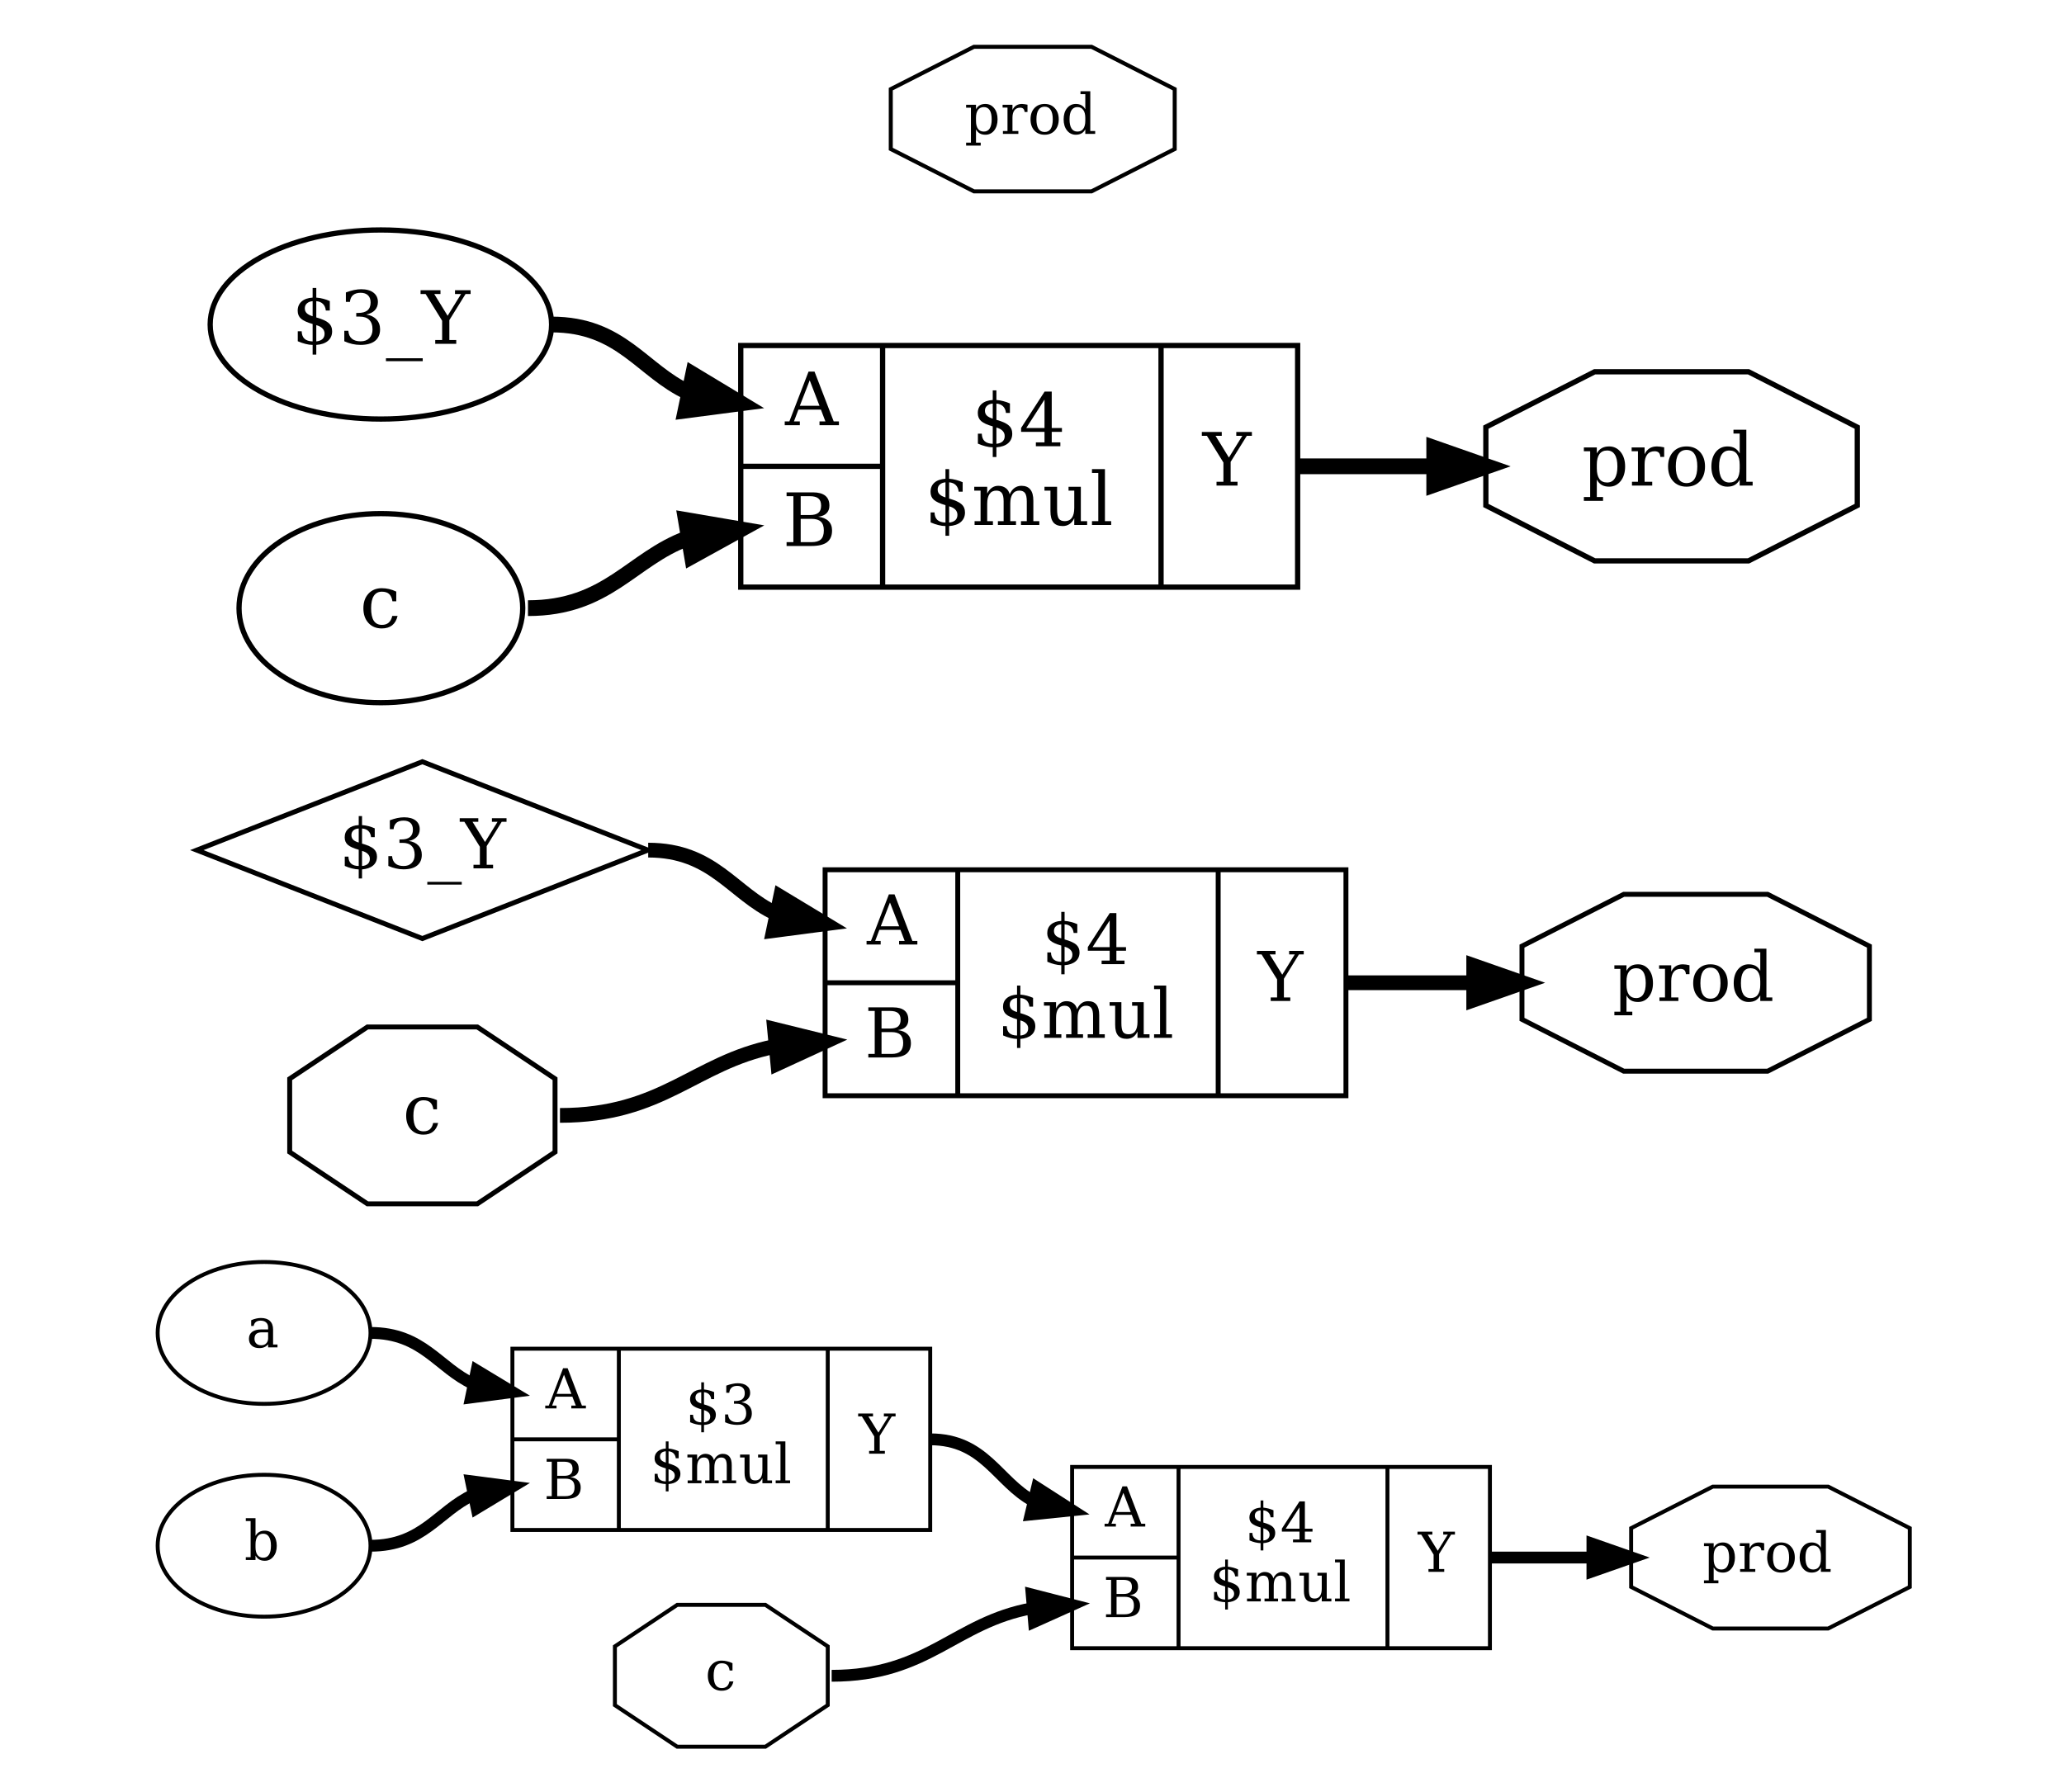 <?xml version="1.0" encoding="UTF-8"?>
<svg xmlns="http://www.w3.org/2000/svg" xmlns:xlink="http://www.w3.org/1999/xlink" width="388.543pt" height="337.449pt" viewBox="0 0 388.543 337.449" version="1.1">
<defs>
<g>
<symbol overflow="visible" id="glyph0-0">
<path style="stroke:none;" d="M 0.531 1.875 L 0.531 -7.453 L 5.812 -7.453 L 5.812 1.875 Z M 1.125 1.281 L 5.234 1.281 L 5.234 -6.859 L 1.125 -6.859 Z M 1.125 1.281 "/>
</symbol>
<symbol overflow="visible" id="glyph0-1">
<path style="stroke:none;" d="M 2.172 -3.016 L 2.172 -2.469 C 2.172 -1.812 2.297 -1.305 2.547 -0.953 C 2.797 -0.609 3.164 -0.438 3.656 -0.438 C 4.133 -0.438 4.5 -0.629 4.75 -1.016 C 5 -1.41 5.125 -1.988 5.125 -2.75 C 5.125 -3.508 5 -4.082 4.75 -4.469 C 4.5 -4.852 4.133 -5.047 3.656 -5.047 C 3.164 -5.047 2.797 -4.867 2.547 -4.516 C 2.297 -4.172 2.172 -3.672 2.172 -3.016 Z M 1.219 -4.938 L 0.312 -4.938 L 0.312 -5.484 L 2.172 -5.484 L 2.172 -4.641 C 2.359 -4.984 2.594 -5.234 2.875 -5.391 C 3.164 -5.555 3.523 -5.641 3.953 -5.641 C 4.617 -5.641 5.164 -5.375 5.594 -4.844 C 6.02 -4.312 6.234 -3.613 6.234 -2.75 C 6.234 -1.883 6.02 -1.18 5.594 -0.641 C 5.164 -0.109 4.617 0.156 3.953 0.156 C 3.523 0.156 3.164 0.07 2.875 -0.094 C 2.594 -0.258 2.359 -0.516 2.172 -0.859 L 2.172 1.641 L 3.062 1.641 L 3.062 2.203 L 0.312 2.203 L 0.312 1.641 L 1.219 1.641 Z M 1.219 -4.938 "/>
</symbol>
<symbol overflow="visible" id="glyph0-2">
<path style="stroke:none;" d="M 5.062 -5.5 L 5.062 -4.125 L 4.516 -4.125 C 4.492 -4.395 4.414 -4.598 4.281 -4.734 C 4.145 -4.867 3.945 -4.938 3.688 -4.938 C 3.219 -4.938 2.859 -4.773 2.609 -4.453 C 2.359 -4.129 2.234 -3.664 2.234 -3.062 L 2.234 -0.547 L 3.344 -0.547 L 3.344 0 L 0.438 0 L 0.438 -0.547 L 1.297 -0.547 L 1.297 -4.953 L 0.375 -4.953 L 0.375 -5.484 L 2.234 -5.484 L 2.234 -4.516 C 2.422 -4.898 2.66 -5.18 2.953 -5.359 C 3.254 -5.547 3.613 -5.641 4.031 -5.641 C 4.188 -5.641 4.348 -5.625 4.516 -5.594 C 4.68 -5.57 4.863 -5.539 5.062 -5.5 Z M 5.062 -5.5 "/>
</symbol>
<symbol overflow="visible" id="glyph0-3">
<path style="stroke:none;" d="M 3.188 -0.359 C 3.695 -0.359 4.078 -0.555 4.328 -0.953 C 4.586 -1.359 4.719 -1.957 4.719 -2.75 C 4.719 -3.531 4.586 -4.117 4.328 -4.516 C 4.078 -4.922 3.695 -5.125 3.188 -5.125 C 2.676 -5.125 2.289 -4.922 2.031 -4.516 C 1.77 -4.117 1.641 -3.531 1.641 -2.75 C 1.641 -1.957 1.77 -1.359 2.031 -0.953 C 2.289 -0.555 2.676 -0.359 3.188 -0.359 Z M 3.188 0.156 C 2.383 0.156 1.738 -0.109 1.25 -0.641 C 0.77 -1.172 0.531 -1.875 0.531 -2.75 C 0.531 -3.625 0.77 -4.32 1.25 -4.844 C 1.738 -5.375 2.383 -5.641 3.188 -5.641 C 3.988 -5.641 4.629 -5.375 5.109 -4.844 C 5.598 -4.32 5.844 -3.625 5.844 -2.75 C 5.844 -1.875 5.598 -1.172 5.109 -0.641 C 4.629 -0.109 3.988 0.156 3.188 0.156 Z M 3.188 0.156 "/>
</symbol>
<symbol overflow="visible" id="glyph0-4">
<path style="stroke:none;" d="M 5.547 -0.547 L 6.469 -0.547 L 6.469 0 L 4.609 0 L 4.609 -0.859 C 4.422 -0.516 4.18 -0.258 3.891 -0.094 C 3.598 0.07 3.242 0.156 2.828 0.156 C 2.148 0.156 1.598 -0.109 1.172 -0.641 C 0.742 -1.18 0.531 -1.883 0.531 -2.75 C 0.531 -3.613 0.742 -4.312 1.172 -4.844 C 1.598 -5.375 2.148 -5.641 2.828 -5.641 C 3.242 -5.641 3.598 -5.555 3.891 -5.391 C 4.18 -5.234 4.422 -4.984 4.609 -4.641 L 4.609 -7.484 L 3.703 -7.484 L 3.703 -8.031 L 5.547 -8.031 Z M 4.609 -2.469 L 4.609 -3.016 C 4.609 -3.672 4.477 -4.172 4.219 -4.516 C 3.969 -4.867 3.602 -5.047 3.125 -5.047 C 2.633 -5.047 2.266 -4.852 2.016 -4.469 C 1.766 -4.082 1.641 -3.508 1.641 -2.75 C 1.641 -1.988 1.766 -1.41 2.016 -1.016 C 2.266 -0.629 2.633 -0.438 3.125 -0.438 C 3.602 -0.438 3.969 -0.609 4.219 -0.953 C 4.477 -1.305 4.609 -1.812 4.609 -2.469 Z M 4.609 -2.469 "/>
</symbol>
<symbol overflow="visible" id="glyph1-0">
<path style="stroke:none;" d="M 0.688 2.453 L 0.688 -9.766 L 7.609 -9.766 L 7.609 2.453 Z M 1.469 1.672 L 6.844 1.672 L 6.844 -8.984 L 1.469 -8.984 Z M 1.469 1.672 "/>
</symbol>
<symbol overflow="visible" id="glyph1-1">
<path style="stroke:none;" d="M 2.844 -3.953 L 2.844 -3.234 C 2.844 -2.367 3.004 -1.707 3.328 -1.25 C 3.66 -0.801 4.145 -0.578 4.781 -0.578 C 5.414 -0.578 5.895 -0.832 6.219 -1.344 C 6.551 -1.852 6.719 -2.602 6.719 -3.594 C 6.719 -4.594 6.551 -5.344 6.219 -5.844 C 5.895 -6.352 5.414 -6.609 4.781 -6.609 C 4.145 -6.609 3.66 -6.379 3.328 -5.922 C 3.004 -5.461 2.844 -4.805 2.844 -3.953 Z M 1.594 -6.469 L 0.406 -6.469 L 0.406 -7.188 L 2.844 -7.188 L 2.844 -6.062 C 3.082 -6.508 3.391 -6.836 3.766 -7.047 C 4.141 -7.266 4.609 -7.375 5.172 -7.375 C 6.047 -7.375 6.766 -7.023 7.328 -6.328 C 7.891 -5.629 8.172 -4.719 8.172 -3.594 C 8.172 -2.469 7.891 -1.551 7.328 -0.844 C 6.766 -0.145 6.047 0.203 5.172 0.203 C 4.609 0.203 4.141 0.094 3.766 -0.125 C 3.391 -0.344 3.082 -0.676 2.844 -1.125 L 2.844 2.156 L 4.016 2.156 L 4.016 2.875 L 0.406 2.875 L 0.406 2.156 L 1.594 2.156 Z M 1.594 -6.469 "/>
</symbol>
<symbol overflow="visible" id="glyph1-2">
<path style="stroke:none;" d="M 6.625 -7.203 L 6.625 -5.406 L 5.906 -5.406 C 5.883 -5.758 5.785 -6.023 5.609 -6.203 C 5.43 -6.379 5.172 -6.469 4.828 -6.469 C 4.211 -6.469 3.742 -6.254 3.422 -5.828 C 3.098 -5.398 2.938 -4.789 2.938 -4 L 2.938 -0.719 L 4.375 -0.719 L 4.375 0 L 0.562 0 L 0.562 -0.719 L 1.688 -0.719 L 1.688 -6.469 L 0.5 -6.469 L 0.5 -7.188 L 2.938 -7.188 L 2.938 -5.906 C 3.176 -6.406 3.488 -6.773 3.875 -7.016 C 4.258 -7.254 4.723 -7.375 5.266 -7.375 C 5.473 -7.375 5.688 -7.359 5.906 -7.328 C 6.133 -7.297 6.375 -7.254 6.625 -7.203 Z M 6.625 -7.203 "/>
</symbol>
<symbol overflow="visible" id="glyph1-3">
<path style="stroke:none;" d="M 4.156 -0.469 C 4.832 -0.469 5.336 -0.734 5.672 -1.266 C 6.016 -1.797 6.188 -2.57 6.188 -3.594 C 6.188 -4.625 6.016 -5.398 5.672 -5.922 C 5.336 -6.453 4.832 -6.719 4.156 -6.719 C 3.488 -6.719 2.984 -6.453 2.641 -5.922 C 2.305 -5.398 2.141 -4.625 2.141 -3.594 C 2.141 -2.57 2.312 -1.797 2.656 -1.266 C 3 -0.734 3.5 -0.469 4.156 -0.469 Z M 4.156 0.203 C 3.113 0.203 2.273 -0.141 1.641 -0.828 C 1.004 -1.523 0.688 -2.445 0.688 -3.594 C 0.688 -4.738 1.004 -5.656 1.641 -6.344 C 2.273 -7.031 3.113 -7.375 4.156 -7.375 C 5.207 -7.375 6.051 -7.031 6.688 -6.344 C 7.32 -5.656 7.641 -4.738 7.641 -3.594 C 7.641 -2.445 7.32 -1.523 6.688 -0.828 C 6.051 -0.141 5.207 0.203 4.156 0.203 Z M 4.156 0.203 "/>
</symbol>
<symbol overflow="visible" id="glyph1-4">
<path style="stroke:none;" d="M 7.266 -0.719 L 8.453 -0.719 L 8.453 0 L 6.016 0 L 6.016 -1.125 C 5.773 -0.676 5.469 -0.344 5.094 -0.125 C 4.719 0.094 4.254 0.203 3.703 0.203 C 2.816 0.203 2.094 -0.145 1.531 -0.844 C 0.969 -1.551 0.688 -2.469 0.688 -3.594 C 0.688 -4.719 0.961 -5.629 1.516 -6.328 C 2.078 -7.023 2.805 -7.375 3.703 -7.375 C 4.254 -7.375 4.719 -7.266 5.094 -7.047 C 5.469 -6.836 5.773 -6.508 6.016 -6.062 L 6.016 -9.797 L 4.844 -9.797 L 4.844 -10.516 L 7.266 -10.516 Z M 6.016 -3.234 L 6.016 -3.953 C 6.016 -4.805 5.848 -5.461 5.516 -5.922 C 5.191 -6.379 4.711 -6.609 4.078 -6.609 C 3.441 -6.609 2.957 -6.352 2.625 -5.844 C 2.301 -5.344 2.141 -4.594 2.141 -3.594 C 2.141 -2.602 2.301 -1.852 2.625 -1.344 C 2.957 -0.832 3.441 -0.578 4.078 -0.578 C 4.711 -0.578 5.191 -0.801 5.516 -1.25 C 5.848 -1.707 6.016 -2.367 6.016 -3.234 Z M 6.016 -3.234 "/>
</symbol>
<symbol overflow="visible" id="glyph1-5">
<path style="stroke:none;" d="M 4.672 -0.453 C 5.172 -0.504 5.555 -0.648 5.828 -0.891 C 6.098 -1.141 6.234 -1.477 6.234 -1.906 C 6.234 -2.301 6.098 -2.633 5.828 -2.906 C 5.566 -3.176 5.18 -3.379 4.672 -3.516 Z M 3.984 -8.031 C 3.523 -7.988 3.164 -7.848 2.906 -7.609 C 2.645 -7.379 2.516 -7.066 2.516 -6.672 C 2.516 -6.305 2.633 -6.004 2.875 -5.766 C 3.113 -5.535 3.484 -5.344 3.984 -5.188 Z M 1.188 -0.484 L 1.188 -2.359 L 1.922 -2.359 C 1.941 -1.734 2.117 -1.266 2.453 -0.953 C 2.797 -0.641 3.305 -0.473 3.984 -0.453 L 3.984 -3.734 C 2.953 -4.023 2.223 -4.359 1.797 -4.734 C 1.379 -5.109 1.172 -5.609 1.172 -6.234 C 1.172 -6.953 1.414 -7.531 1.906 -7.969 C 2.406 -8.406 3.098 -8.648 3.984 -8.703 L 3.984 -10.516 L 4.672 -10.516 L 4.672 -8.703 C 5.117 -8.672 5.551 -8.598 5.969 -8.484 C 6.395 -8.379 6.812 -8.234 7.219 -8.047 L 7.219 -6.266 L 6.469 -6.266 C 6.414 -6.797 6.234 -7.211 5.922 -7.516 C 5.617 -7.816 5.203 -7.988 4.672 -8.031 L 4.672 -4.969 C 5.773 -4.664 6.547 -4.316 6.984 -3.922 C 7.43 -3.535 7.656 -3.016 7.656 -2.359 C 7.656 -1.617 7.395 -1.02 6.875 -0.562 C 6.352 -0.113 5.617 0.141 4.672 0.203 L 4.672 2.031 L 3.984 2.031 L 3.984 0.203 C 3.555 0.203 3.109 0.141 2.641 0.016 C 2.18 -0.098 1.695 -0.266 1.188 -0.484 Z M 1.188 -0.484 "/>
</symbol>
<symbol overflow="visible" id="glyph1-6">
<path style="stroke:none;" d="M 1.344 -9.672 C 1.875 -9.867 2.379 -10.02 2.859 -10.125 C 3.348 -10.227 3.801 -10.281 4.219 -10.281 C 5.207 -10.281 5.977 -10.066 6.531 -9.641 C 7.094 -9.211 7.375 -8.617 7.375 -7.859 C 7.375 -7.254 7.18 -6.742 6.797 -6.328 C 6.41 -5.922 5.867 -5.648 5.172 -5.516 C 5.992 -5.391 6.633 -5.082 7.094 -4.594 C 7.551 -4.113 7.781 -3.488 7.781 -2.719 C 7.781 -1.781 7.461 -1.055 6.828 -0.547 C 6.191 -0.047 5.281 0.203 4.094 0.203 C 3.57 0.203 3.055 0.145 2.547 0.031 C 2.047 -0.082 1.547 -0.254 1.047 -0.484 L 1.047 -2.453 L 1.812 -2.453 C 1.852 -1.797 2.07 -1.301 2.469 -0.969 C 2.863 -0.633 3.414 -0.469 4.125 -0.469 C 4.812 -0.469 5.352 -0.664 5.75 -1.062 C 6.156 -1.469 6.359 -2.016 6.359 -2.703 C 6.359 -3.504 6.148 -4.109 5.734 -4.516 C 5.328 -4.922 4.727 -5.125 3.938 -5.125 L 3.297 -5.125 L 3.297 -5.812 L 3.625 -5.812 C 4.414 -5.812 5.008 -5.973 5.406 -6.297 C 5.801 -6.629 6 -7.125 6 -7.781 C 6 -8.375 5.832 -8.828 5.5 -9.141 C 5.176 -9.453 4.711 -9.609 4.109 -9.609 C 3.504 -9.609 3.031 -9.461 2.688 -9.172 C 2.352 -8.879 2.16 -8.453 2.109 -7.891 L 1.344 -7.891 Z M 1.344 -9.672 "/>
</symbol>
<symbol overflow="visible" id="glyph1-7">
<path style="stroke:none;" d="M 6.922 2.719 L 6.922 3.266 L 0 3.266 L 0 2.719 Z M 6.922 2.719 "/>
</symbol>
<symbol overflow="visible" id="glyph1-8">
<path style="stroke:none;" d="M 2.609 0 L 2.609 -0.719 L 3.906 -0.719 L 3.906 -4.344 L 0.797 -9.375 L -0.156 -9.375 L -0.156 -10.094 L 3.594 -10.094 L 3.594 -9.375 L 2.422 -9.375 L 4.938 -5.281 L 7.469 -9.375 L 6.328 -9.375 L 6.328 -10.094 L 9.266 -10.094 L 9.266 -9.375 L 8.312 -9.375 L 5.266 -4.469 L 5.266 -0.719 L 6.562 -0.719 L 6.562 0 Z M 2.609 0 "/>
</symbol>
<symbol overflow="visible" id="glyph1-9">
<path style="stroke:none;" d="M 2.766 -3.656 L 6.469 -3.656 L 4.625 -8.453 Z M -0.078 0 L -0.078 -0.719 L 0.797 -0.719 L 4.406 -10.094 L 5.531 -10.094 L 9.141 -0.719 L 10.125 -0.719 L 10.125 0 L 6.469 0 L 6.469 -0.719 L 7.578 -0.719 L 6.734 -2.938 L 2.5 -2.938 L 1.656 -0.719 L 2.766 -0.719 L 2.766 0 Z M -0.078 0 "/>
</symbol>
<symbol overflow="visible" id="glyph1-10">
<path style="stroke:none;" d="M 3.422 -0.719 L 5.438 -0.719 C 6.25 -0.719 6.844 -0.891 7.219 -1.234 C 7.594 -1.586 7.781 -2.148 7.781 -2.922 C 7.781 -3.68 7.594 -4.234 7.219 -4.578 C 6.852 -4.93 6.258 -5.109 5.438 -5.109 L 3.422 -5.109 Z M 3.422 -5.828 L 5.141 -5.828 C 5.879 -5.828 6.414 -5.969 6.75 -6.25 C 7.094 -6.531 7.266 -6.977 7.266 -7.594 C 7.266 -8.219 7.094 -8.672 6.75 -8.953 C 6.414 -9.234 5.879 -9.375 5.141 -9.375 L 3.422 -9.375 Z M 0.766 0 L 0.766 -0.719 L 2.047 -0.719 L 2.047 -9.375 L 0.766 -9.375 L 0.766 -10.094 L 5.75 -10.094 C 6.758 -10.094 7.523 -9.883 8.047 -9.469 C 8.566 -9.051 8.828 -8.426 8.828 -7.594 C 8.828 -7 8.645 -6.52 8.281 -6.156 C 7.926 -5.801 7.406 -5.586 6.719 -5.516 C 7.57 -5.398 8.219 -5.125 8.656 -4.688 C 9.102 -4.25 9.328 -3.66 9.328 -2.922 C 9.328 -1.922 9.008 -1.18 8.375 -0.703 C 7.75 -0.234 6.766 0 5.422 0 Z M 0.766 0 "/>
</symbol>
<symbol overflow="visible" id="glyph1-11">
<path style="stroke:none;" d="M 4.828 -3.422 L 4.828 -8.781 L 1.391 -3.422 Z M 7.812 0 L 3.203 0 L 3.203 -0.719 L 4.828 -0.719 L 4.828 -2.703 L 0.422 -2.703 L 0.422 -3.438 L 4.844 -10.281 L 6.188 -10.281 L 6.188 -3.422 L 8.109 -3.422 L 8.109 -2.703 L 6.188 -2.703 L 6.188 -0.719 L 7.812 -0.719 Z M 7.812 0 "/>
</symbol>
<symbol overflow="visible" id="glyph1-12">
<path style="stroke:none;" d="M 7.172 -5.781 C 7.41 -6.312 7.711 -6.707 8.078 -6.969 C 8.453 -7.238 8.891 -7.375 9.391 -7.375 C 10.141 -7.375 10.695 -7.141 11.062 -6.672 C 11.438 -6.211 11.625 -5.508 11.625 -4.562 L 11.625 -0.719 L 12.75 -0.719 L 12.75 0 L 9.297 0 L 9.297 -0.719 L 10.391 -0.719 L 10.391 -4.422 C 10.391 -5.16 10.281 -5.688 10.062 -6 C 9.844 -6.312 9.484 -6.469 8.984 -6.469 C 8.43 -6.469 8.008 -6.254 7.719 -5.828 C 7.426 -5.41 7.281 -4.801 7.281 -4 L 7.281 -0.719 L 8.359 -0.719 L 8.359 0 L 4.953 0 L 4.953 -0.719 L 6.031 -0.719 L 6.031 -4.469 C 6.031 -5.188 5.922 -5.695 5.703 -6 C 5.492 -6.312 5.141 -6.469 4.641 -6.469 C 4.086 -6.469 3.664 -6.254 3.375 -5.828 C 3.082 -5.41 2.938 -4.801 2.938 -4 L 2.938 -0.719 L 4.016 -0.719 L 4.016 0 L 0.562 0 L 0.562 -0.719 L 1.688 -0.719 L 1.688 -6.469 L 0.5 -6.469 L 0.5 -7.188 L 2.938 -7.188 L 2.938 -5.906 C 3.164 -6.383 3.457 -6.75 3.812 -7 C 4.164 -7.25 4.566 -7.375 5.016 -7.375 C 5.578 -7.375 6.047 -7.234 6.422 -6.953 C 6.797 -6.68 7.047 -6.289 7.172 -5.781 Z M 7.172 -5.781 "/>
</symbol>
<symbol overflow="visible" id="glyph1-13">
<path style="stroke:none;" d="M 4.906 -7.188 L 7.219 -7.188 L 7.219 -0.719 L 8.406 -0.719 L 8.406 0 L 5.984 0 L 5.984 -1.266 C 5.754 -0.785 5.457 -0.422 5.094 -0.172 C 4.727 0.078 4.301 0.203 3.812 0.203 C 3.02 0.203 2.438 -0.02 2.062 -0.469 C 1.688 -0.926 1.5 -1.641 1.5 -2.609 L 1.5 -6.469 L 0.375 -6.469 L 0.375 -7.188 L 2.75 -7.188 L 2.75 -3 C 2.75 -2.125 2.852 -1.523 3.062 -1.203 C 3.281 -0.879 3.664 -0.719 4.219 -0.719 C 4.789 -0.719 5.227 -0.926 5.531 -1.344 C 5.832 -1.77 5.984 -2.391 5.984 -3.203 L 5.984 -6.469 L 4.906 -6.469 Z M 4.906 -7.188 "/>
</symbol>
<symbol overflow="visible" id="glyph1-14">
<path style="stroke:none;" d="M 2.844 -0.719 L 4.016 -0.719 L 4.016 0 L 0.406 0 L 0.406 -0.719 L 1.594 -0.719 L 1.594 -9.797 L 0.406 -9.797 L 0.406 -10.516 L 2.844 -10.516 Z M 2.844 -0.719 "/>
</symbol>
<symbol overflow="visible" id="glyph1-15">
<path style="stroke:none;" d="M 7.125 -2.156 C 6.945 -1.383 6.609 -0.797 6.109 -0.391 C 5.609 0.004 4.957 0.203 4.156 0.203 C 3.113 0.203 2.273 -0.141 1.641 -0.828 C 1.004 -1.523 0.688 -2.445 0.688 -3.594 C 0.688 -4.738 1.004 -5.656 1.641 -6.344 C 2.273 -7.031 3.113 -7.375 4.156 -7.375 C 4.613 -7.375 5.066 -7.32 5.516 -7.219 C 5.973 -7.113 6.426 -6.953 6.875 -6.734 L 6.875 -4.906 L 6.156 -4.906 C 6.062 -5.531 5.852 -5.988 5.531 -6.281 C 5.219 -6.57 4.766 -6.719 4.172 -6.719 C 3.504 -6.719 3 -6.457 2.656 -5.938 C 2.312 -5.414 2.141 -4.633 2.141 -3.594 C 2.141 -2.562 2.305 -1.781 2.641 -1.25 C 2.984 -0.727 3.492 -0.469 4.172 -0.469 C 4.711 -0.469 5.141 -0.609 5.453 -0.891 C 5.773 -1.172 6 -1.594 6.125 -2.156 Z M 7.125 -2.156 "/>
</symbol>
<symbol overflow="visible" id="glyph2-0">
<path style="stroke:none;" d="M 0.641 2.297 L 0.641 -9.141 L 7.125 -9.141 L 7.125 2.297 Z M 1.375 1.562 L 6.406 1.562 L 6.406 -8.406 L 1.375 -8.406 Z M 1.375 1.562 "/>
</symbol>
<symbol overflow="visible" id="glyph2-1">
<path style="stroke:none;" d="M 6.656 -2.016 C 6.488 -1.297 6.172 -0.75 5.703 -0.375 C 5.242 0 4.641 0.188 3.891 0.188 C 2.91 0.188 2.125 -0.133 1.531 -0.781 C 0.938 -1.438 0.641 -2.297 0.641 -3.359 C 0.641 -4.441 0.938 -5.301 1.531 -5.938 C 2.125 -6.582 2.91 -6.906 3.891 -6.906 C 4.316 -6.906 4.738 -6.852 5.156 -6.75 C 5.582 -6.656 6.008 -6.508 6.438 -6.312 L 6.438 -4.578 L 5.766 -4.578 C 5.672 -5.172 5.473 -5.602 5.172 -5.875 C 4.879 -6.145 4.457 -6.281 3.906 -6.281 C 3.281 -6.281 2.805 -6.035 2.484 -5.547 C 2.16 -5.055 2 -4.328 2 -3.359 C 2 -2.391 2.156 -1.66 2.469 -1.172 C 2.789 -0.68 3.27 -0.438 3.906 -0.438 C 4.406 -0.438 4.805 -0.566 5.109 -0.828 C 5.41 -1.098 5.613 -1.492 5.719 -2.016 Z M 6.656 -2.016 "/>
</symbol>
<symbol overflow="visible" id="glyph2-2">
<path style="stroke:none;" d="M 2.594 -3.422 L 6.062 -3.422 L 4.328 -7.906 Z M -0.078 0 L -0.078 -0.672 L 0.75 -0.672 L 4.125 -9.438 L 5.188 -9.438 L 8.547 -0.672 L 9.484 -0.672 L 9.484 0 L 6.047 0 L 6.047 -0.672 L 7.094 -0.672 L 6.312 -2.75 L 2.328 -2.75 L 1.547 -0.672 L 2.578 -0.672 L 2.578 0 Z M -0.078 0 "/>
</symbol>
<symbol overflow="visible" id="glyph2-3">
<path style="stroke:none;" d="M 3.203 -0.672 L 5.094 -0.672 C 5.852 -0.672 6.406 -0.832 6.75 -1.156 C 7.102 -1.488 7.281 -2.016 7.281 -2.734 C 7.281 -3.441 7.102 -3.957 6.75 -4.281 C 6.406 -4.613 5.852 -4.781 5.094 -4.781 L 3.203 -4.781 Z M 3.203 -5.453 L 4.812 -5.453 C 5.5 -5.453 6 -5.582 6.312 -5.844 C 6.633 -6.113 6.797 -6.535 6.797 -7.109 C 6.797 -7.68 6.633 -8.098 6.312 -8.359 C 6 -8.629 5.5 -8.766 4.812 -8.766 L 3.203 -8.766 Z M 0.719 0 L 0.719 -0.672 L 1.922 -0.672 L 1.922 -8.766 L 0.719 -8.766 L 0.719 -9.438 L 5.375 -9.438 C 6.332 -9.438 7.051 -9.238 7.531 -8.844 C 8.008 -8.457 8.25 -7.879 8.25 -7.109 C 8.25 -6.547 8.082 -6.098 7.75 -5.766 C 7.414 -5.43 6.926 -5.227 6.281 -5.156 C 7.082 -5.051 7.691 -4.789 8.109 -4.375 C 8.523 -3.969 8.734 -3.422 8.734 -2.734 C 8.734 -1.797 8.438 -1.102 7.844 -0.656 C 7.25 -0.219 6.328 0 5.078 0 Z M 0.719 0 "/>
</symbol>
<symbol overflow="visible" id="glyph2-4">
<path style="stroke:none;" d="M 4.359 -0.438 C 4.836 -0.477 5.203 -0.613 5.453 -0.844 C 5.703 -1.07 5.828 -1.391 5.828 -1.797 C 5.828 -2.148 5.703 -2.453 5.453 -2.703 C 5.203 -2.961 4.836 -3.156 4.359 -3.281 Z M 3.734 -7.5 C 3.297 -7.477 2.957 -7.352 2.719 -7.125 C 2.477 -6.906 2.359 -6.613 2.359 -6.25 C 2.359 -5.906 2.469 -5.617 2.688 -5.391 C 2.906 -5.172 3.254 -4.992 3.734 -4.859 Z M 1.109 -0.453 L 1.109 -2.203 L 1.797 -2.203 C 1.816 -1.617 1.984 -1.18 2.297 -0.891 C 2.617 -0.598 3.098 -0.445 3.734 -0.438 L 3.734 -3.5 C 2.766 -3.77 2.082 -4.078 1.688 -4.422 C 1.289 -4.773 1.094 -5.242 1.094 -5.828 C 1.094 -6.504 1.32 -7.047 1.781 -7.453 C 2.25 -7.867 2.898 -8.098 3.734 -8.141 L 3.734 -9.844 L 4.359 -9.844 L 4.359 -8.141 C 4.785 -8.109 5.195 -8.039 5.594 -7.938 C 5.988 -7.832 6.375 -7.695 6.75 -7.531 L 6.75 -5.875 L 6.062 -5.875 C 6.008 -6.363 5.836 -6.75 5.547 -7.031 C 5.254 -7.312 4.859 -7.469 4.359 -7.5 L 4.359 -4.656 C 5.398 -4.363 6.129 -4.035 6.547 -3.672 C 6.961 -3.305 7.172 -2.82 7.172 -2.219 C 7.172 -1.508 6.926 -0.945 6.438 -0.531 C 5.945 -0.113 5.254 0.129 4.359 0.203 L 4.359 1.906 L 3.734 1.906 L 3.734 0.203 C 3.328 0.191 2.906 0.129 2.469 0.016 C 2.039 -0.086 1.586 -0.242 1.109 -0.453 Z M 1.109 -0.453 "/>
</symbol>
<symbol overflow="visible" id="glyph2-5">
<path style="stroke:none;" d="M 4.516 -3.203 L 4.516 -8.219 L 1.297 -3.203 Z M 7.312 0 L 3 0 L 3 -0.672 L 4.516 -0.672 L 4.516 -2.531 L 0.406 -2.531 L 0.406 -3.219 L 4.531 -9.609 L 5.781 -9.609 L 5.781 -3.203 L 7.594 -3.203 L 7.594 -2.531 L 5.781 -2.531 L 5.781 -0.672 L 7.312 -0.672 Z M 7.312 0 "/>
</symbol>
<symbol overflow="visible" id="glyph2-6">
<path style="stroke:none;" d="M 6.703 -5.406 C 6.93 -5.906 7.219 -6.281 7.562 -6.531 C 7.914 -6.781 8.32 -6.906 8.781 -6.906 C 9.488 -6.906 10.016 -6.688 10.359 -6.25 C 10.703 -5.812 10.875 -5.156 10.875 -4.281 L 10.875 -0.672 L 11.922 -0.672 L 11.922 0 L 8.703 0 L 8.703 -0.672 L 9.719 -0.672 L 9.719 -4.141 C 9.719 -4.828 9.613 -5.316 9.406 -5.609 C 9.207 -5.898 8.875 -6.047 8.406 -6.047 C 7.883 -6.047 7.488 -5.848 7.219 -5.453 C 6.945 -5.066 6.812 -4.5 6.812 -3.75 L 6.812 -0.672 L 7.828 -0.672 L 7.828 0 L 4.641 0 L 4.641 -0.672 L 5.641 -0.672 L 5.641 -4.188 C 5.641 -4.852 5.539 -5.328 5.344 -5.609 C 5.145 -5.898 4.812 -6.047 4.344 -6.047 C 3.82 -6.047 3.426 -5.848 3.156 -5.453 C 2.883 -5.066 2.75 -4.5 2.75 -3.75 L 2.75 -0.672 L 3.75 -0.672 L 3.75 0 L 0.531 0 L 0.531 -0.672 L 1.578 -0.672 L 1.578 -6.062 L 0.469 -6.062 L 0.469 -6.719 L 2.75 -6.719 L 2.75 -5.531 C 2.957 -5.977 3.227 -6.316 3.562 -6.547 C 3.895 -6.785 4.273 -6.906 4.703 -6.906 C 5.223 -6.906 5.656 -6.773 6 -6.516 C 6.352 -6.254 6.586 -5.883 6.703 -5.406 Z M 6.703 -5.406 "/>
</symbol>
<symbol overflow="visible" id="glyph2-7">
<path style="stroke:none;" d="M 4.578 -6.719 L 6.766 -6.719 L 6.766 -0.672 L 7.859 -0.672 L 7.859 0 L 5.594 0 L 5.594 -1.188 C 5.383 -0.738 5.109 -0.395 4.766 -0.156 C 4.422 0.07 4.023 0.188 3.578 0.188 C 2.828 0.188 2.273 -0.023 1.922 -0.453 C 1.566 -0.879 1.391 -1.547 1.391 -2.453 L 1.391 -6.047 L 0.344 -6.047 L 0.344 -6.719 L 2.562 -6.719 L 2.562 -2.812 C 2.562 -1.988 2.66 -1.426 2.859 -1.125 C 3.066 -0.82 3.426 -0.672 3.938 -0.672 C 4.477 -0.672 4.891 -0.867 5.172 -1.266 C 5.453 -1.66 5.594 -2.234 5.594 -2.984 L 5.594 -6.047 L 4.578 -6.047 Z M 4.578 -6.719 "/>
</symbol>
<symbol overflow="visible" id="glyph2-8">
<path style="stroke:none;" d="M 2.656 -0.672 L 3.75 -0.672 L 3.75 0 L 0.375 0 L 0.375 -0.672 L 1.5 -0.672 L 1.5 -9.172 L 0.375 -9.172 L 0.375 -9.844 L 2.656 -9.844 Z M 2.656 -0.672 "/>
</symbol>
<symbol overflow="visible" id="glyph2-9">
<path style="stroke:none;" d="M 2.453 0 L 2.453 -0.672 L 3.656 -0.672 L 3.656 -4.062 L 0.734 -8.766 L -0.141 -8.766 L -0.141 -9.438 L 3.359 -9.438 L 3.359 -8.766 L 2.266 -8.766 L 4.625 -4.953 L 6.984 -8.766 L 5.922 -8.766 L 5.922 -9.438 L 8.672 -9.438 L 8.672 -8.766 L 7.766 -8.766 L 4.938 -4.188 L 4.938 -0.672 L 6.141 -0.672 L 6.141 0 Z M 2.453 0 "/>
</symbol>
<symbol overflow="visible" id="glyph2-10">
<path style="stroke:none;" d="M 2.656 -3.688 L 2.656 -3.031 C 2.656 -2.219 2.812 -1.598 3.125 -1.172 C 3.438 -0.754 3.883 -0.547 4.469 -0.547 C 5.062 -0.547 5.508 -0.781 5.812 -1.25 C 6.125 -1.727 6.281 -2.43 6.281 -3.359 C 6.281 -4.297 6.125 -5 5.812 -5.469 C 5.508 -5.938 5.062 -6.172 4.469 -6.172 C 3.883 -6.172 3.438 -5.957 3.125 -5.531 C 2.812 -5.113 2.656 -4.5 2.656 -3.688 Z M 1.5 -6.047 L 0.375 -6.047 L 0.375 -6.719 L 2.656 -6.719 L 2.656 -5.672 C 2.883 -6.098 3.172 -6.41 3.516 -6.609 C 3.867 -6.805 4.305 -6.906 4.828 -6.906 C 5.66 -6.906 6.336 -6.578 6.859 -5.922 C 7.379 -5.273 7.641 -4.422 7.641 -3.359 C 7.641 -2.305 7.379 -1.453 6.859 -0.797 C 6.336 -0.141 5.66 0.188 4.828 0.188 C 4.305 0.188 3.867 0.086 3.516 -0.109 C 3.172 -0.316 2.883 -0.629 2.656 -1.047 L 2.656 2.016 L 3.75 2.016 L 3.75 2.688 L 0.375 2.688 L 0.375 2.016 L 1.5 2.016 Z M 1.5 -6.047 "/>
</symbol>
<symbol overflow="visible" id="glyph2-11">
<path style="stroke:none;" d="M 6.188 -6.734 L 6.188 -5.047 L 5.516 -5.047 C 5.492 -5.379 5.398 -5.629 5.234 -5.797 C 5.078 -5.961 4.836 -6.047 4.516 -6.047 C 3.941 -6.047 3.504 -5.848 3.203 -5.453 C 2.898 -5.055 2.75 -4.488 2.75 -3.75 L 2.75 -0.672 L 4.094 -0.672 L 4.094 0 L 0.531 0 L 0.531 -0.672 L 1.578 -0.672 L 1.578 -6.062 L 0.469 -6.062 L 0.469 -6.719 L 2.75 -6.719 L 2.75 -5.531 C 2.977 -6 3.27 -6.344 3.625 -6.562 C 3.977 -6.789 4.414 -6.906 4.938 -6.906 C 5.125 -6.906 5.32 -6.891 5.531 -6.859 C 5.738 -6.828 5.957 -6.785 6.188 -6.734 Z M 6.188 -6.734 "/>
</symbol>
<symbol overflow="visible" id="glyph2-12">
<path style="stroke:none;" d="M 3.891 -0.438 C 4.516 -0.438 4.984 -0.68 5.297 -1.172 C 5.617 -1.672 5.781 -2.398 5.781 -3.359 C 5.781 -4.328 5.617 -5.055 5.297 -5.547 C 4.984 -6.035 4.516 -6.281 3.891 -6.281 C 3.266 -6.281 2.789 -6.035 2.469 -5.547 C 2.156 -5.055 2 -4.328 2 -3.359 C 2 -2.398 2.16 -1.672 2.484 -1.172 C 2.805 -0.68 3.273 -0.438 3.891 -0.438 Z M 3.891 0.188 C 2.91 0.188 2.125 -0.133 1.531 -0.781 C 0.938 -1.438 0.641 -2.297 0.641 -3.359 C 0.641 -4.43 0.938 -5.289 1.531 -5.938 C 2.125 -6.582 2.91 -6.906 3.891 -6.906 C 4.879 -6.906 5.664 -6.582 6.25 -5.938 C 6.844 -5.289 7.141 -4.43 7.141 -3.359 C 7.141 -2.297 6.844 -1.438 6.25 -0.781 C 5.664 -0.133 4.879 0.188 3.891 0.188 Z M 3.891 0.188 "/>
</symbol>
<symbol overflow="visible" id="glyph2-13">
<path style="stroke:none;" d="M 6.797 -0.672 L 7.906 -0.672 L 7.906 0 L 5.641 0 L 5.641 -1.047 C 5.41 -0.629 5.117 -0.316 4.766 -0.109 C 4.41 0.086 3.973 0.188 3.453 0.188 C 2.629 0.188 1.953 -0.141 1.422 -0.797 C 0.898 -1.453 0.641 -2.305 0.641 -3.359 C 0.641 -4.422 0.898 -5.273 1.422 -5.922 C 1.953 -6.578 2.629 -6.906 3.453 -6.906 C 3.973 -6.906 4.41 -6.805 4.766 -6.609 C 5.117 -6.41 5.41 -6.098 5.641 -5.672 L 5.641 -9.172 L 4.531 -9.172 L 4.531 -9.844 L 6.797 -9.844 Z M 5.641 -3.031 L 5.641 -3.688 C 5.641 -4.5 5.484 -5.113 5.172 -5.531 C 4.859 -5.957 4.406 -6.172 3.812 -6.172 C 3.219 -6.172 2.766 -5.938 2.453 -5.469 C 2.148 -5 2 -4.297 2 -3.359 C 2 -2.43 2.148 -1.727 2.453 -1.25 C 2.766 -0.781 3.219 -0.547 3.812 -0.547 C 4.406 -0.547 4.859 -0.754 5.172 -1.172 C 5.484 -1.598 5.641 -2.219 5.641 -3.031 Z M 5.641 -3.031 "/>
</symbol>
<symbol overflow="visible" id="glyph2-14">
<path style="stroke:none;" d="M 1.266 -9.047 C 1.754 -9.234 2.223 -9.375 2.672 -9.469 C 3.129 -9.562 3.555 -9.609 3.953 -9.609 C 4.879 -9.609 5.598 -9.41 6.109 -9.016 C 6.629 -8.617 6.891 -8.066 6.891 -7.359 C 6.891 -6.785 6.707 -6.305 6.344 -5.922 C 5.988 -5.547 5.484 -5.289 4.828 -5.156 C 5.609 -5.039 6.211 -4.754 6.641 -4.297 C 7.066 -3.848 7.281 -3.266 7.281 -2.547 C 7.281 -1.672 6.984 -0.992 6.391 -0.516 C 5.797 -0.047 4.941 0.188 3.828 0.188 C 3.336 0.188 2.859 0.129 2.391 0.016 C 1.922 -0.086 1.453 -0.242 0.984 -0.453 L 0.984 -2.297 L 1.688 -2.297 C 1.738 -1.68 1.945 -1.219 2.312 -0.906 C 2.676 -0.594 3.191 -0.438 3.859 -0.438 C 4.504 -0.438 5.008 -0.625 5.375 -1 C 5.75 -1.375 5.938 -1.883 5.938 -2.531 C 5.938 -3.281 5.742 -3.844 5.359 -4.219 C 4.984 -4.602 4.426 -4.797 3.688 -4.797 L 3.078 -4.797 L 3.078 -5.438 L 3.391 -5.438 C 4.129 -5.438 4.68 -5.586 5.047 -5.891 C 5.422 -6.203 5.609 -6.664 5.609 -7.281 C 5.609 -7.832 5.457 -8.254 5.156 -8.547 C 4.852 -8.836 4.414 -8.984 3.844 -8.984 C 3.27 -8.984 2.828 -8.848 2.516 -8.578 C 2.203 -8.305 2.02 -7.906 1.969 -7.375 L 1.266 -7.375 Z M 1.266 -9.047 "/>
</symbol>
<symbol overflow="visible" id="glyph2-15">
<path style="stroke:none;" d="M 6.484 2.547 L 6.484 3.062 L 0 3.062 L 0 2.547 Z M 6.484 2.547 "/>
</symbol>
<symbol overflow="visible" id="glyph3-0">
<path style="stroke:none;" d="M 0.516 1.828 L 0.516 -7.312 L 5.703 -7.312 L 5.703 1.828 Z M 1.094 1.25 L 5.125 1.25 L 5.125 -6.734 L 1.094 -6.734 Z M 1.094 1.25 "/>
</symbol>
<symbol overflow="visible" id="glyph3-1">
<path style="stroke:none;" d="M 5.328 -1.609 C 5.203 -1.035 4.953 -0.598 4.578 -0.297 C 4.203 -0.004 3.719 0.141 3.125 0.141 C 2.344 0.141 1.711 -0.113 1.234 -0.625 C 0.754 -1.145 0.516 -1.832 0.516 -2.688 C 0.516 -3.551 0.754 -4.238 1.234 -4.75 C 1.711 -5.27 2.344 -5.531 3.125 -5.531 C 3.457 -5.531 3.789 -5.488 4.125 -5.406 C 4.469 -5.332 4.812 -5.211 5.156 -5.047 L 5.156 -3.672 L 4.609 -3.672 C 4.547 -4.141 4.395 -4.484 4.156 -4.703 C 3.914 -4.922 3.57 -5.031 3.125 -5.031 C 2.625 -5.031 2.242 -4.832 1.984 -4.438 C 1.734 -4.051 1.609 -3.469 1.609 -2.688 C 1.609 -1.914 1.734 -1.332 1.984 -0.938 C 2.242 -0.551 2.625 -0.359 3.125 -0.359 C 3.531 -0.359 3.852 -0.461 4.094 -0.672 C 4.332 -0.879 4.492 -1.191 4.578 -1.609 Z M 5.328 -1.609 "/>
</symbol>
<symbol overflow="visible" id="glyph3-2">
<path style="stroke:none;" d="M 2.078 -2.734 L 4.859 -2.734 L 3.469 -6.344 Z M -0.062 0 L -0.062 -0.531 L 0.609 -0.531 L 3.297 -7.562 L 4.156 -7.562 L 6.844 -0.531 L 7.594 -0.531 L 7.594 0 L 4.844 0 L 4.844 -0.531 L 5.688 -0.531 L 5.047 -2.203 L 1.875 -2.203 L 1.234 -0.531 L 2.062 -0.531 L 2.062 0 Z M -0.062 0 "/>
</symbol>
<symbol overflow="visible" id="glyph3-3">
<path style="stroke:none;" d="M 2.562 -0.531 L 4.078 -0.531 C 4.68 -0.531 5.125 -0.66 5.406 -0.922 C 5.688 -1.191 5.828 -1.613 5.828 -2.188 C 5.828 -2.758 5.688 -3.176 5.406 -3.438 C 5.133 -3.695 4.691 -3.828 4.078 -3.828 L 2.562 -3.828 Z M 2.562 -4.359 L 3.844 -4.359 C 4.406 -4.359 4.812 -4.461 5.062 -4.672 C 5.32 -4.891 5.453 -5.227 5.453 -5.688 C 5.453 -6.156 5.32 -6.492 5.062 -6.703 C 4.812 -6.91 4.406 -7.016 3.844 -7.016 L 2.562 -7.016 Z M 0.578 0 L 0.578 -0.531 L 1.531 -0.531 L 1.531 -7.016 L 0.578 -7.016 L 0.578 -7.562 L 4.312 -7.562 C 5.07 -7.562 5.645 -7.406 6.031 -7.094 C 6.414 -6.781 6.609 -6.312 6.609 -5.688 C 6.609 -5.238 6.473 -4.879 6.203 -4.609 C 5.941 -4.348 5.551 -4.188 5.031 -4.125 C 5.676 -4.039 6.16 -3.832 6.484 -3.5 C 6.816 -3.176 6.984 -2.738 6.984 -2.188 C 6.984 -1.438 6.75 -0.883 6.281 -0.531 C 5.812 -0.176 5.07 0 4.062 0 Z M 0.578 0 "/>
</symbol>
<symbol overflow="visible" id="glyph3-4">
<path style="stroke:none;" d="M 3.5 -0.344 C 3.875 -0.375 4.16 -0.484 4.359 -0.672 C 4.566 -0.859 4.672 -1.113 4.672 -1.438 C 4.672 -1.727 4.57 -1.973 4.375 -2.172 C 4.176 -2.379 3.883 -2.535 3.5 -2.641 Z M 2.984 -6.016 C 2.641 -5.992 2.367 -5.895 2.172 -5.719 C 1.984 -5.539 1.891 -5.301 1.891 -5 C 1.891 -4.727 1.977 -4.504 2.156 -4.328 C 2.332 -4.148 2.609 -4.004 2.984 -3.891 Z M 0.891 -0.359 L 0.891 -1.766 L 1.438 -1.766 C 1.445 -1.297 1.582 -0.941 1.844 -0.703 C 2.102 -0.473 2.484 -0.352 2.984 -0.344 L 2.984 -2.797 C 2.211 -3.016 1.664 -3.266 1.344 -3.547 C 1.031 -3.828 0.875 -4.203 0.875 -4.672 C 0.875 -5.211 1.062 -5.645 1.438 -5.969 C 1.812 -6.301 2.328 -6.488 2.984 -6.531 L 2.984 -7.875 L 3.5 -7.875 L 3.5 -6.531 C 3.832 -6.5 4.156 -6.441 4.469 -6.359 C 4.789 -6.273 5.102 -6.164 5.406 -6.031 L 5.406 -4.703 L 4.859 -4.703 C 4.816 -5.086 4.676 -5.395 4.438 -5.625 C 4.207 -5.852 3.895 -5.984 3.5 -6.016 L 3.5 -3.719 C 4.32 -3.5 4.898 -3.238 5.234 -2.938 C 5.566 -2.645 5.734 -2.254 5.734 -1.766 C 5.734 -1.211 5.535 -0.766 5.141 -0.422 C 4.754 -0.086 4.207 0.102 3.5 0.156 L 3.5 1.531 L 2.984 1.531 L 2.984 0.156 C 2.66 0.145 2.32 0.098 1.969 0.016 C 1.625 -0.066 1.266 -0.191 0.891 -0.359 Z M 0.891 -0.359 "/>
</symbol>
<symbol overflow="visible" id="glyph3-5">
<path style="stroke:none;" d="M 3.625 -2.562 L 3.625 -6.578 L 1.031 -2.562 Z M 5.844 0 L 2.406 0 L 2.406 -0.531 L 3.625 -0.531 L 3.625 -2.016 L 0.312 -2.016 L 0.312 -2.578 L 3.625 -7.703 L 4.641 -7.703 L 4.641 -2.562 L 6.078 -2.562 L 6.078 -2.016 L 4.641 -2.016 L 4.641 -0.531 L 5.844 -0.531 Z M 5.844 0 "/>
</symbol>
<symbol overflow="visible" id="glyph3-6">
<path style="stroke:none;" d="M 5.375 -4.344 C 5.551 -4.727 5.781 -5.02 6.062 -5.219 C 6.344 -5.426 6.664 -5.531 7.031 -5.531 C 7.594 -5.531 8.016 -5.352 8.297 -5 C 8.578 -4.656 8.719 -4.129 8.719 -3.422 L 8.719 -0.531 L 9.547 -0.531 L 9.547 0 L 6.969 0 L 6.969 -0.531 L 7.781 -0.531 L 7.781 -3.312 C 7.781 -3.863 7.695 -4.254 7.531 -4.484 C 7.375 -4.723 7.109 -4.844 6.734 -4.844 C 6.316 -4.844 6 -4.688 5.781 -4.375 C 5.562 -4.062 5.453 -3.602 5.453 -3 L 5.453 -0.531 L 6.266 -0.531 L 6.266 0 L 3.719 0 L 3.719 -0.531 L 4.531 -0.531 L 4.531 -3.359 C 4.531 -3.891 4.445 -4.27 4.281 -4.5 C 4.113 -4.727 3.844 -4.844 3.469 -4.844 C 3.062 -4.844 2.75 -4.688 2.531 -4.375 C 2.312 -4.062 2.203 -3.602 2.203 -3 L 2.203 -0.531 L 3.016 -0.531 L 3.016 0 L 0.422 0 L 0.422 -0.531 L 1.266 -0.531 L 1.266 -4.859 L 0.375 -4.859 L 0.375 -5.391 L 2.203 -5.391 L 2.203 -4.422 C 2.367 -4.785 2.582 -5.062 2.844 -5.25 C 3.113 -5.438 3.422 -5.531 3.766 -5.531 C 4.18 -5.531 4.531 -5.426 4.812 -5.219 C 5.094 -5.008 5.281 -4.719 5.375 -4.344 Z M 5.375 -4.344 "/>
</symbol>
<symbol overflow="visible" id="glyph3-7">
<path style="stroke:none;" d="M 3.672 -5.391 L 5.422 -5.391 L 5.422 -0.531 L 6.297 -0.531 L 6.297 0 L 4.484 0 L 4.484 -0.953 C 4.305 -0.598 4.082 -0.328 3.812 -0.141 C 3.539 0.047 3.223 0.141 2.859 0.141 C 2.266 0.141 1.828 -0.023 1.547 -0.359 C 1.266 -0.703 1.125 -1.234 1.125 -1.953 L 1.125 -4.844 L 0.281 -4.844 L 0.281 -5.391 L 2.062 -5.391 L 2.062 -2.25 C 2.062 -1.594 2.141 -1.141 2.297 -0.891 C 2.453 -0.648 2.738 -0.531 3.156 -0.531 C 3.582 -0.531 3.91 -0.688 4.141 -1 C 4.367 -1.32 4.484 -1.785 4.484 -2.391 L 4.484 -4.844 L 3.672 -4.844 Z M 3.672 -5.391 "/>
</symbol>
<symbol overflow="visible" id="glyph3-8">
<path style="stroke:none;" d="M 2.125 -0.531 L 3.016 -0.531 L 3.016 0 L 0.297 0 L 0.297 -0.531 L 1.203 -0.531 L 1.203 -7.344 L 0.297 -7.344 L 0.297 -7.875 L 2.125 -7.875 Z M 2.125 -0.531 "/>
</symbol>
<symbol overflow="visible" id="glyph3-9">
<path style="stroke:none;" d="M 1.953 0 L 1.953 -0.531 L 2.922 -0.531 L 2.922 -3.25 L 0.594 -7.016 L -0.109 -7.016 L -0.109 -7.562 L 2.688 -7.562 L 2.688 -7.016 L 1.812 -7.016 L 3.703 -3.969 L 5.594 -7.016 L 4.734 -7.016 L 4.734 -7.562 L 6.938 -7.562 L 6.938 -7.016 L 6.219 -7.016 L 3.953 -3.359 L 3.953 -0.531 L 4.922 -0.531 L 4.922 0 Z M 1.953 0 "/>
</symbol>
<symbol overflow="visible" id="glyph3-10">
<path style="stroke:none;" d="M 2.125 -2.953 L 2.125 -2.422 C 2.125 -1.773 2.25 -1.281 2.5 -0.938 C 2.75 -0.602 3.109 -0.438 3.578 -0.438 C 4.055 -0.438 4.414 -0.625 4.656 -1 C 4.906 -1.383 5.031 -1.945 5.031 -2.688 C 5.031 -3.438 4.906 -4 4.656 -4.375 C 4.414 -4.758 4.055 -4.953 3.578 -4.953 C 3.109 -4.953 2.75 -4.781 2.5 -4.438 C 2.25 -4.094 2.125 -3.598 2.125 -2.953 Z M 1.203 -4.844 L 0.297 -4.844 L 0.297 -5.391 L 2.125 -5.391 L 2.125 -4.547 C 2.312 -4.879 2.547 -5.125 2.828 -5.281 C 3.109 -5.445 3.457 -5.531 3.875 -5.531 C 4.531 -5.531 5.066 -5.27 5.484 -4.75 C 5.91 -4.227 6.125 -3.539 6.125 -2.688 C 6.125 -1.844 5.91 -1.16 5.484 -0.641 C 5.066 -0.117 4.531 0.141 3.875 0.141 C 3.457 0.141 3.109 0.062 2.828 -0.094 C 2.547 -0.25 2.312 -0.5 2.125 -0.844 L 2.125 1.609 L 3.016 1.609 L 3.016 2.156 L 0.297 2.156 L 0.297 1.609 L 1.203 1.609 Z M 1.203 -4.844 "/>
</symbol>
<symbol overflow="visible" id="glyph3-11">
<path style="stroke:none;" d="M 4.953 -5.391 L 4.953 -4.047 L 4.422 -4.047 C 4.398 -4.316 4.32 -4.516 4.188 -4.641 C 4.062 -4.773 3.875 -4.844 3.625 -4.844 C 3.164 -4.844 2.812 -4.68 2.562 -4.359 C 2.32 -4.047 2.203 -3.594 2.203 -3 L 2.203 -0.531 L 3.281 -0.531 L 3.281 0 L 0.422 0 L 0.422 -0.531 L 1.266 -0.531 L 1.266 -4.859 L 0.375 -4.859 L 0.375 -5.391 L 2.203 -5.391 L 2.203 -4.422 C 2.379 -4.797 2.609 -5.07 2.891 -5.25 C 3.18 -5.438 3.535 -5.531 3.953 -5.531 C 4.098 -5.531 4.254 -5.52 4.422 -5.5 C 4.598 -5.477 4.773 -5.441 4.953 -5.391 Z M 4.953 -5.391 "/>
</symbol>
<symbol overflow="visible" id="glyph3-12">
<path style="stroke:none;" d="M 3.125 -0.359 C 3.625 -0.359 4 -0.555 4.25 -0.953 C 4.508 -1.348 4.641 -1.926 4.641 -2.688 C 4.641 -3.457 4.508 -4.039 4.25 -4.438 C 4 -4.832 3.625 -5.031 3.125 -5.031 C 2.625 -5.031 2.242 -4.832 1.984 -4.438 C 1.734 -4.039 1.609 -3.457 1.609 -2.688 C 1.609 -1.926 1.734 -1.348 1.984 -0.953 C 2.242 -0.555 2.625 -0.359 3.125 -0.359 Z M 3.125 0.141 C 2.344 0.141 1.711 -0.113 1.234 -0.625 C 0.754 -1.145 0.516 -1.832 0.516 -2.688 C 0.516 -3.551 0.75 -4.238 1.219 -4.75 C 1.695 -5.27 2.332 -5.531 3.125 -5.531 C 3.906 -5.531 4.531 -5.27 5 -4.75 C 5.477 -4.238 5.719 -3.551 5.719 -2.688 C 5.719 -1.832 5.477 -1.145 5 -0.625 C 4.531 -0.113 3.906 0.141 3.125 0.141 Z M 3.125 0.141 "/>
</symbol>
<symbol overflow="visible" id="glyph3-13">
<path style="stroke:none;" d="M 5.453 -0.531 L 6.344 -0.531 L 6.344 0 L 4.516 0 L 4.516 -0.844 C 4.328 -0.5 4.094 -0.25 3.812 -0.094 C 3.531 0.062 3.18 0.141 2.766 0.141 C 2.109 0.141 1.566 -0.117 1.141 -0.641 C 0.723 -1.16 0.516 -1.844 0.516 -2.688 C 0.516 -3.539 0.723 -4.227 1.141 -4.75 C 1.555 -5.27 2.098 -5.531 2.766 -5.531 C 3.18 -5.531 3.531 -5.445 3.812 -5.281 C 4.094 -5.125 4.328 -4.879 4.516 -4.547 L 4.516 -7.344 L 3.625 -7.344 L 3.625 -7.875 L 5.453 -7.875 Z M 4.516 -2.422 L 4.516 -2.953 C 4.516 -3.598 4.391 -4.094 4.141 -4.438 C 3.891 -4.781 3.531 -4.953 3.062 -4.953 C 2.582 -4.953 2.219 -4.758 1.969 -4.375 C 1.727 -4 1.609 -3.438 1.609 -2.688 C 1.609 -1.945 1.727 -1.383 1.969 -1 C 2.219 -0.625 2.582 -0.438 3.062 -0.438 C 3.531 -0.438 3.891 -0.602 4.141 -0.938 C 4.391 -1.281 4.516 -1.773 4.516 -2.422 Z M 4.516 -2.422 "/>
</symbol>
<symbol overflow="visible" id="glyph3-14">
<path style="stroke:none;" d="M 4.125 -1.688 L 4.125 -2.828 L 2.922 -2.828 C 2.461 -2.828 2.117 -2.727 1.891 -2.531 C 1.672 -2.332 1.562 -2.023 1.562 -1.609 C 1.562 -1.234 1.676 -0.938 1.906 -0.719 C 2.133 -0.5 2.441 -0.391 2.828 -0.391 C 3.223 -0.391 3.535 -0.508 3.766 -0.75 C 4.004 -0.988 4.125 -1.301 4.125 -1.688 Z M 5.062 -3.359 L 5.062 -0.531 L 5.891 -0.531 L 5.891 0 L 4.125 0 L 4.125 -0.578 C 3.914 -0.328 3.676 -0.145 3.406 -0.031 C 3.145 0.082 2.832 0.141 2.469 0.141 C 1.875 0.141 1.398 -0.016 1.047 -0.328 C 0.691 -0.648 0.516 -1.078 0.516 -1.609 C 0.516 -2.172 0.711 -2.602 1.109 -2.906 C 1.516 -3.219 2.086 -3.375 2.828 -3.375 L 4.125 -3.375 L 4.125 -3.75 C 4.125 -4.156 4 -4.469 3.75 -4.688 C 3.508 -4.914 3.16 -5.031 2.703 -5.031 C 2.336 -5.031 2.047 -4.945 1.828 -4.781 C 1.609 -4.613 1.469 -4.363 1.406 -4.031 L 0.938 -4.031 L 0.938 -5.109 C 1.258 -5.254 1.57 -5.359 1.875 -5.422 C 2.176 -5.492 2.473 -5.531 2.766 -5.531 C 3.516 -5.531 4.082 -5.344 4.469 -4.969 C 4.863 -4.602 5.062 -4.066 5.062 -3.359 Z M 5.062 -3.359 "/>
</symbol>
<symbol overflow="visible" id="glyph3-15">
<path style="stroke:none;" d="M 1.016 -7.25 C 1.398 -7.395 1.773 -7.504 2.141 -7.578 C 2.504 -7.66 2.848 -7.703 3.172 -7.703 C 3.91 -7.703 4.484 -7.539 4.891 -7.219 C 5.305 -6.906 5.516 -6.461 5.516 -5.891 C 5.516 -5.43 5.367 -5.051 5.078 -4.75 C 4.797 -4.445 4.395 -4.238 3.875 -4.125 C 4.488 -4.039 4.969 -3.816 5.312 -3.453 C 5.656 -3.086 5.828 -2.617 5.828 -2.047 C 5.828 -1.336 5.586 -0.797 5.109 -0.422 C 4.641 -0.047 3.957 0.141 3.062 0.141 C 2.676 0.141 2.289 0.098 1.906 0.016 C 1.531 -0.066 1.16 -0.191 0.797 -0.359 L 0.797 -1.828 L 1.359 -1.828 C 1.391 -1.348 1.551 -0.984 1.844 -0.734 C 2.145 -0.484 2.562 -0.359 3.094 -0.359 C 3.602 -0.359 4.008 -0.504 4.312 -0.797 C 4.613 -1.098 4.766 -1.508 4.766 -2.031 C 4.766 -2.625 4.609 -3.07 4.297 -3.375 C 3.992 -3.688 3.547 -3.844 2.953 -3.844 L 2.469 -3.844 L 2.469 -4.359 L 2.719 -4.359 C 3.312 -4.359 3.754 -4.477 4.047 -4.719 C 4.348 -4.969 4.5 -5.336 4.5 -5.828 C 4.5 -6.273 4.375 -6.613 4.125 -6.844 C 3.883 -7.082 3.535 -7.203 3.078 -7.203 C 2.617 -7.203 2.266 -7.094 2.016 -6.875 C 1.766 -6.656 1.617 -6.332 1.578 -5.906 L 1.016 -5.906 Z M 1.016 -7.25 "/>
</symbol>
<symbol overflow="visible" id="glyph3-16">
<path style="stroke:none;" d="M 1.203 -0.531 L 1.203 -7.344 L 0.297 -7.344 L 0.297 -7.875 L 2.125 -7.875 L 2.125 -4.547 C 2.312 -4.879 2.547 -5.125 2.828 -5.281 C 3.109 -5.445 3.457 -5.531 3.875 -5.531 C 4.531 -5.531 5.066 -5.27 5.484 -4.75 C 5.91 -4.227 6.125 -3.539 6.125 -2.688 C 6.125 -1.844 5.91 -1.16 5.484 -0.641 C 5.066 -0.117 4.531 0.141 3.875 0.141 C 3.457 0.141 3.109 0.062 2.828 -0.094 C 2.547 -0.25 2.312 -0.5 2.125 -0.844 L 2.125 0 L 0.297 0 L 0.297 -0.531 Z M 2.125 -2.422 C 2.125 -1.773 2.25 -1.281 2.5 -0.938 C 2.75 -0.602 3.109 -0.438 3.578 -0.438 C 4.055 -0.438 4.414 -0.625 4.656 -1 C 4.906 -1.383 5.031 -1.945 5.031 -2.688 C 5.031 -3.438 4.906 -4 4.656 -4.375 C 4.414 -4.758 4.055 -4.953 3.578 -4.953 C 3.109 -4.953 2.75 -4.781 2.5 -4.438 C 2.25 -4.094 2.125 -3.598 2.125 -2.953 Z M 2.125 -2.422 "/>
</symbol>
</g>
<clipPath id="clip1">
  <rect x="0" y="0" width="114" height="67"/>
</clipPath>
<g id="surface5" clip-path="url(#clip1)">
<path style="fill:none;stroke-width:1;stroke-linecap:butt;stroke-linejoin:miter;stroke:rgb(0%,0%,0%);stroke-opacity:1;stroke-miterlimit:10;" d="M 110.525 65.459 L 110.525 50.541 L 89.814 39.999 L 60.53 39.999 L 39.824 50.541 L 39.824 65.459 L 60.53 76.001 L 89.814 76.001 Z M 110.525 65.459 " transform="matrix(0.756,0,0,0.756,0.579,-21.428)"/>
<g style="fill:rgb(0%,0%,0%);fill-opacity:1;">
  <use xlink:href="#glyph0-1" x="44.556" y="25.212"/>
</g>
<g style="fill:rgb(0%,0%,0%);fill-opacity:1;">
  <use xlink:href="#glyph0-2" x="51.361" y="25.212"/>
</g>
<g style="fill:rgb(0%,0%,0%);fill-opacity:1;">
  <use xlink:href="#glyph0-3" x="56.463" y="25.212"/>
</g>
<g style="fill:rgb(0%,0%,0%);fill-opacity:1;">
  <use xlink:href="#glyph0-4" x="62.696" y="25.212"/>
</g>
</g>
<clipPath id="clip2">
  <path d="M 0 3 L 388.543 3 L 388.543 172 L 0 172 Z M 0 3 "/>
</clipPath>
<clipPath id="clip3">
  <rect x="0" y="0" width="389" height="169"/>
</clipPath>
<g id="surface8" clip-path="url(#clip3)">
<path style="fill:none;stroke-width:1;stroke-linecap:butt;stroke-linejoin:miter;stroke:rgb(0%,0%,0%);stroke-opacity:1;stroke-miterlimit:10;" d="M 353.521 92.455 L 353.521 77.544 L 332.813 66.999 L 303.528 66.999 L 282.82 77.544 L 282.82 92.455 L 303.528 103.001 L 332.813 103.001 Z M 353.521 92.455 " transform="matrix(0.989,0,0,0.989,0,0.738)"/>
<g style="fill:rgb(0%,0%,0%);fill-opacity:1;">
  <use xlink:href="#glyph1-1" x="297.753" y="88.431"/>
</g>
<g style="fill:rgb(0%,0%,0%);fill-opacity:1;">
  <use xlink:href="#glyph1-2" x="306.653" y="88.431"/>
</g>
<g style="fill:rgb(0%,0%,0%);fill-opacity:1;">
  <use xlink:href="#glyph1-3" x="313.324" y="88.431"/>
</g>
<g style="fill:rgb(0%,0%,0%);fill-opacity:1;">
  <use xlink:href="#glyph1-4" x="321.477" y="88.431"/>
</g>
<path style="fill:none;stroke-width:1;stroke-linecap:butt;stroke-linejoin:miter;stroke:rgb(0%,0%,0%);stroke-opacity:1;stroke-miterlimit:10;" d="M 104.991 58.002 C 104.991 67.943 90.44 75.999 72.498 75.999 C 54.552 75.999 40.004 67.943 40.004 58.002 C 40.004 48.057 54.552 40.001 72.498 40.001 C 90.44 40.001 104.991 48.057 104.991 58.002 " transform="matrix(0.989,0,0,0.989,0,0.738)"/>
<g style="fill:rgb(0%,0%,0%);fill-opacity:1;">
  <use xlink:href="#glyph1-5" x="54.867" y="61.737"/>
</g>
<g style="fill:rgb(0%,0%,0%);fill-opacity:1;">
  <use xlink:href="#glyph1-6" x="63.767" y="61.737"/>
</g>
<g style="fill:rgb(0%,0%,0%);fill-opacity:1;">
  <use xlink:href="#glyph1-7" x="72.653" y="61.737"/>
</g>
<g style="fill:rgb(0%,0%,0%);fill-opacity:1;">
  <use xlink:href="#glyph1-8" x="79.325" y="61.737"/>
</g>
<path style="fill:none;stroke-width:1;stroke-linecap:butt;stroke-linejoin:miter;stroke:rgb(0%,0%,0%);stroke-opacity:1;stroke-miterlimit:10;" d="M 140.997 62 L 246.996 62 L 246.996 107.999 L 140.997 107.999 Z M 140.997 62 " transform="matrix(0.989,0,0,0.989,0,0.738)"/>
<g style="fill:rgb(0%,0%,0%);fill-opacity:1;">
  <use xlink:href="#glyph1-9" x="147.801" y="77.062"/>
</g>
<path style="fill:none;stroke-width:1;stroke-linecap:butt;stroke-linejoin:miter;stroke:rgb(0%,0%,0%);stroke-opacity:1;stroke-miterlimit:10;" d="M 140.997 85 L 167.995 85 " transform="matrix(0.989,0,0,0.989,0,0.738)"/>
<g style="fill:rgb(0%,0%,0%);fill-opacity:1;">
  <use xlink:href="#glyph1-10" x="147.306" y="99.801"/>
</g>
<path style="fill:none;stroke-width:1;stroke-linecap:butt;stroke-linejoin:miter;stroke:rgb(0%,0%,0%);stroke-opacity:1;stroke-miterlimit:10;" d="M 167.995 107.999 L 167.995 62 " transform="matrix(0.989,0,0,0.989,0,0.738)"/>
<g style="fill:rgb(0%,0%,0%);fill-opacity:1;">
  <use xlink:href="#glyph1-5" x="182.898" y="81.016"/>
</g>
<g style="fill:rgb(0%,0%,0%);fill-opacity:1;">
  <use xlink:href="#glyph1-11" x="191.798" y="81.016"/>
</g>
<g style="fill:rgb(0%,0%,0%);fill-opacity:1;">
  <use xlink:href="#glyph1-5" x="174" y="95.846"/>
</g>
<g style="fill:rgb(0%,0%,0%);fill-opacity:1;">
  <use xlink:href="#glyph1-12" x="182.9" y="95.846"/>
</g>
<g style="fill:rgb(0%,0%,0%);fill-opacity:1;">
  <use xlink:href="#glyph1-13" x="196.244" y="95.846"/>
  <use xlink:href="#glyph1-14" x="205.157" y="95.846"/>
</g>
<path style="fill:none;stroke-width:1;stroke-linecap:butt;stroke-linejoin:miter;stroke:rgb(0%,0%,0%);stroke-opacity:1;stroke-miterlimit:10;" d="M 220.994 107.999 L 220.994 62 " transform="matrix(0.989,0,0,0.989,0,0.738)"/>
<g style="fill:rgb(0%,0%,0%);fill-opacity:1;">
  <use xlink:href="#glyph1-8" x="226.399" y="88.431"/>
</g>
<path style="fill:none;stroke-width:3;stroke-linecap:butt;stroke-linejoin:miter;stroke:rgb(0%,0%,0%);stroke-opacity:1;stroke-miterlimit:10;" d="M 104.995 58.002 C 118.267 58.002 122.155 66.793 131.033 70.914 " transform="matrix(0.989,0,0,0.989,0,0.738)"/>
<path style="fill-rule:nonzero;fill:rgb(0%,0%,0%);fill-opacity:1;stroke-width:3;stroke-linecap:butt;stroke-linejoin:miter;stroke:rgb(0%,0%,0%);stroke-opacity:1;stroke-miterlimit:10;" d="M 131.922 67.524 L 140.997 73 L 130.488 74.375 Z M 131.922 67.524 " transform="matrix(0.989,0,0,0.989,0,0.738)"/>
<path style="fill:none;stroke-width:1;stroke-linecap:butt;stroke-linejoin:miter;stroke:rgb(0%,0%,0%);stroke-opacity:1;stroke-miterlimit:10;" d="M 99.495 112.001 C 99.495 121.942 87.409 129.998 72.498 129.998 C 57.587 129.998 45.496 121.942 45.496 112.001 C 45.496 102.06 57.587 94 72.498 94 C 87.409 94 99.495 102.06 99.495 112.001 " transform="matrix(0.989,0,0,0.989,0,0.738)"/>
<g style="fill:rgb(0%,0%,0%);fill-opacity:1;">
  <use xlink:href="#glyph1-15" x="67.719" y="115.125"/>
</g>
<path style="fill:none;stroke-width:3;stroke-linecap:butt;stroke-linejoin:miter;stroke:rgb(0%,0%,0%);stroke-opacity:1;stroke-miterlimit:10;" d="M 100.495 112.001 C 115.639 112.001 120.148 102.661 130.808 98.718 " transform="matrix(0.989,0,0,0.989,0,0.738)"/>
<path style="fill-rule:nonzero;fill:rgb(0%,0%,0%);fill-opacity:1;stroke-width:3;stroke-linecap:butt;stroke-linejoin:miter;stroke:rgb(0%,0%,0%);stroke-opacity:1;stroke-miterlimit:10;" d="M 130.551 95.217 L 140.997 96.999 L 131.72 102.116 Z M 130.551 95.217 " transform="matrix(0.989,0,0,0.989,0,0.738)"/>
<path style="fill:none;stroke-width:3;stroke-linecap:butt;stroke-linejoin:miter;stroke:rgb(0%,0%,0%);stroke-opacity:1;stroke-miterlimit:10;" d="M 246.996 85 C 258.996 85 264.247 85 272.872 85 " transform="matrix(0.989,0,0,0.989,0,0.738)"/>
<path style="fill-rule:nonzero;fill:rgb(0%,0%,0%);fill-opacity:1;stroke-width:3;stroke-linecap:butt;stroke-linejoin:miter;stroke:rgb(0%,0%,0%);stroke-opacity:1;stroke-miterlimit:10;" d="M 272.994 81.499 L 282.994 85 L 272.994 88.5 Z M 272.994 81.499 " transform="matrix(0.989,0,0,0.989,0,0.738)"/>
</g>
<clipPath id="clip4">
  <path d="M 0 106 L 388.543 106 L 388.543 264 L 0 264 Z M 0 106 "/>
</clipPath>
<clipPath id="clip5">
  <rect x="0" y="0" width="389" height="158"/>
</clipPath>
<g id="surface11" clip-path="url(#clip5)">
<path style="fill:none;stroke-width:1;stroke-linecap:butt;stroke-linejoin:miter;stroke:rgb(0%,0%,0%);stroke-opacity:1;stroke-miterlimit:10;" d="M 112.957 119.458 L 112.957 104.544 L 97.14 94.001 L 74.774 94.001 L 58.957 104.544 L 58.957 119.458 L 74.774 130.001 L 97.14 130.001 Z M 112.957 119.458 " transform="matrix(0.925,0,0,0.925,0,0.416)"/>
<g style="fill:rgb(0%,0%,0%);fill-opacity:1;">
  <use xlink:href="#glyph2-1" x="75.821" y="107.453"/>
</g>
<path style="fill:none;stroke-width:1;stroke-linecap:butt;stroke-linejoin:miter;stroke:rgb(0%,0%,0%);stroke-opacity:1;stroke-miterlimit:10;" d="M 167.916 61.999 L 273.914 61.999 L 273.914 107.998 L 167.916 107.998 Z M 167.916 61.999 " transform="matrix(0.925,0,0,0.925,0,0.416)"/>
<g style="fill:rgb(0%,0%,0%);fill-opacity:1;">
  <use xlink:href="#glyph2-2" x="163.206" y="71.835"/>
</g>
<path style="fill:none;stroke-width:1;stroke-linecap:butt;stroke-linejoin:miter;stroke:rgb(0%,0%,0%);stroke-opacity:1;stroke-miterlimit:10;" d="M 167.916 84.999 L 194.913 84.999 " transform="matrix(0.925,0,0,0.925,0,0.416)"/>
<g style="fill:rgb(0%,0%,0%);fill-opacity:1;">
  <use xlink:href="#glyph2-3" x="162.743" y="93.113"/>
</g>
<path style="fill:none;stroke-width:1;stroke-linecap:butt;stroke-linejoin:miter;stroke:rgb(0%,0%,0%);stroke-opacity:1;stroke-miterlimit:10;" d="M 194.913 107.998 L 194.913 61.999 " transform="matrix(0.925,0,0,0.925,0,0.416)"/>
<g style="fill:rgb(0%,0%,0%);fill-opacity:1;">
  <use xlink:href="#glyph2-4" x="196.048" y="75.536"/>
</g>
<g style="fill:rgb(0%,0%,0%);fill-opacity:1;">
  <use xlink:href="#glyph2-5" x="204.376" y="75.536"/>
</g>
<g style="fill:rgb(0%,0%,0%);fill-opacity:1;">
  <use xlink:href="#glyph2-4" x="187.722" y="89.413"/>
</g>
<g style="fill:rgb(0%,0%,0%);fill-opacity:1;">
  <use xlink:href="#glyph2-6" x="196.05" y="89.413"/>
</g>
<g style="fill:rgb(0%,0%,0%);fill-opacity:1;">
  <use xlink:href="#glyph2-7" x="208.536" y="89.413"/>
  <use xlink:href="#glyph2-8" x="216.877" y="89.413"/>
</g>
<path style="fill:none;stroke-width:1;stroke-linecap:butt;stroke-linejoin:miter;stroke:rgb(0%,0%,0%);stroke-opacity:1;stroke-miterlimit:10;" d="M 247.913 107.998 L 247.913 61.999 " transform="matrix(0.925,0,0,0.925,0,0.416)"/>
<g style="fill:rgb(0%,0%,0%);fill-opacity:1;">
  <use xlink:href="#glyph2-9" x="236.754" y="82.474"/>
</g>
<path style="fill:none;stroke-width:3;stroke-linecap:butt;stroke-linejoin:miter;stroke:rgb(0%,0%,0%);stroke-opacity:1;stroke-miterlimit:10;" d="M 113.958 112.001 C 134.96 112.001 141.213 101.318 157.605 97.983 " transform="matrix(0.925,0,0,0.925,0,0.416)"/>
<path style="fill-rule:nonzero;fill:rgb(0%,0%,0%);fill-opacity:1;stroke-width:3;stroke-linecap:butt;stroke-linejoin:miter;stroke:rgb(0%,0%,0%);stroke-opacity:1;stroke-miterlimit:10;" d="M 157.63 94.465 L 167.916 96.999 L 158.293 101.432 Z M 157.63 94.465 " transform="matrix(0.925,0,0,0.925,0,0.416)"/>
<path style="fill:none;stroke-width:1;stroke-linecap:butt;stroke-linejoin:miter;stroke:rgb(0%,0%,0%);stroke-opacity:1;stroke-miterlimit:10;" d="M 380.441 92.455 L 380.441 77.542 L 359.734 66.999 L 330.448 66.999 L 309.737 77.542 L 309.737 92.455 L 330.448 102.999 L 359.734 102.999 Z M 380.441 92.455 " transform="matrix(0.925,0,0,0.925,0,0.416)"/>
<g style="fill:rgb(0%,0%,0%);fill-opacity:1;">
  <use xlink:href="#glyph2-10" x="303.526" y="82.474"/>
</g>
<g style="fill:rgb(0%,0%,0%);fill-opacity:1;">
  <use xlink:href="#glyph2-11" x="311.854" y="82.474"/>
</g>
<g style="fill:rgb(0%,0%,0%);fill-opacity:1;">
  <use xlink:href="#glyph2-12" x="318.097" y="82.474"/>
</g>
<g style="fill:rgb(0%,0%,0%);fill-opacity:1;">
  <use xlink:href="#glyph2-13" x="325.726" y="82.474"/>
</g>
<path style="fill:none;stroke-width:3;stroke-linecap:butt;stroke-linejoin:miter;stroke:rgb(0%,0%,0%);stroke-opacity:1;stroke-miterlimit:10;" d="M 273.914 84.999 C 285.914 84.999 291.163 84.999 299.789 84.999 " transform="matrix(0.925,0,0,0.925,0,0.416)"/>
<path style="fill-rule:nonzero;fill:rgb(0%,0%,0%);fill-opacity:1;stroke-width:3;stroke-linecap:butt;stroke-linejoin:miter;stroke:rgb(0%,0%,0%);stroke-opacity:1;stroke-miterlimit:10;" d="M 299.916 81.498 L 309.914 84.999 L 299.916 88.499 Z M 299.916 81.498 " transform="matrix(0.925,0,0,0.925,0,0.416)"/>
<path style="fill:none;stroke-width:1;stroke-linecap:butt;stroke-linejoin:miter;stroke:rgb(0%,0%,0%);stroke-opacity:1;stroke-miterlimit:10;" d="M 85.955 40.001 L 40.045 58.001 L 85.955 76.001 L 131.873 58.001 Z M 85.955 40.001 " transform="matrix(0.925,0,0,0.925,0,0.416)"/>
<g style="fill:rgb(0%,0%,0%);fill-opacity:1;">
  <use xlink:href="#glyph2-4" x="63.794" y="57.496"/>
</g>
<g style="fill:rgb(0%,0%,0%);fill-opacity:1;">
  <use xlink:href="#glyph2-14" x="72.122" y="57.496"/>
</g>
<g style="fill:rgb(0%,0%,0%);fill-opacity:1;">
  <use xlink:href="#glyph2-15" x="80.438" y="57.496"/>
</g>
<g style="fill:rgb(0%,0%,0%);fill-opacity:1;">
  <use xlink:href="#glyph2-9" x="86.68" y="57.496"/>
</g>
<path style="fill:none;stroke-width:3;stroke-linecap:butt;stroke-linejoin:miter;stroke:rgb(0%,0%,0%);stroke-opacity:1;stroke-miterlimit:10;" d="M 131.916 58.001 C 145.187 58.001 149.08 66.792 157.955 70.913 " transform="matrix(0.925,0,0,0.925,0,0.416)"/>
<path style="fill-rule:nonzero;fill:rgb(0%,0%,0%);fill-opacity:1;stroke-width:3;stroke-linecap:butt;stroke-linejoin:miter;stroke:rgb(0%,0%,0%);stroke-opacity:1;stroke-miterlimit:10;" d="M 158.846 67.522 L 167.916 72.999 L 157.41 74.375 Z M 158.846 67.522 " transform="matrix(0.925,0,0,0.925,0,0.416)"/>
</g>
<clipPath id="clip6">
  <path d="M 0 207 L 388.543 207 L 388.543 337.449 L 0 337.449 Z M 0 207 "/>
</clipPath>
<clipPath id="clip8">
  <path d="M 105 84 L 167 84 L 167 130.449 L 105 130.449 Z M 105 84 "/>
</clipPath>
<clipPath id="clip9">
  <path d="M 125 64 L 226 64 L 226 130.449 L 125 130.449 Z M 125 64 "/>
</clipPath>
<clipPath id="clip7">
  <rect x="0" y="0" width="389" height="131"/>
</clipPath>
<g id="surface14" clip-path="url(#clip7)">
<g clip-path="url(#clip8)" clip-rule="nonzero">
<path style="fill:none;stroke-width:1;stroke-linecap:butt;stroke-linejoin:miter;stroke:rgb(0%,0%,0%);stroke-opacity:1;stroke-miterlimit:10;" d="M 210.002 152.456 L 210.002 137.542 L 194.183 127.002 L 171.815 127.002 L 156.001 137.542 L 156.001 152.456 L 171.815 163.002 L 194.183 163.002 Z M 210.002 152.456 " transform="matrix(0.742,0,0,0.742,0,0.938)"/>
</g>
<g style="fill:rgb(0%,0%,0%);fill-opacity:1;">
  <use xlink:href="#glyph3-1" x="132.734" y="111.203"/>
</g>
<path style="fill:none;stroke-width:1;stroke-linecap:butt;stroke-linejoin:miter;stroke:rgb(0%,0%,0%);stroke-opacity:1;stroke-miterlimit:10;" d="M 271.999 92.002 L 377.998 92.002 L 377.998 138.001 L 271.999 138.001 Z M 271.999 92.002 " transform="matrix(0.742,0,0,0.742,0,0.938)"/>
<g style="fill:rgb(0%,0%,0%);fill-opacity:1;">
  <use xlink:href="#glyph3-2" x="207.999" y="80.429"/>
</g>
<path style="fill:none;stroke-width:1;stroke-linecap:butt;stroke-linejoin:miter;stroke:rgb(0%,0%,0%);stroke-opacity:1;stroke-miterlimit:10;" d="M 271.999 115.001 L 299.002 115.001 " transform="matrix(0.742,0,0,0.742,0,0.938)"/>
<g style="fill:rgb(0%,0%,0%);fill-opacity:1;">
  <use xlink:href="#glyph3-3" x="207.628" y="97.484"/>
</g>
<path style="fill:none;stroke-width:1;stroke-linecap:butt;stroke-linejoin:miter;stroke:rgb(0%,0%,0%);stroke-opacity:1;stroke-miterlimit:10;" d="M 299.002 138.001 L 299.002 92.002 " transform="matrix(0.742,0,0,0.742,0,0.938)"/>
<g style="fill:rgb(0%,0%,0%);fill-opacity:1;">
  <use xlink:href="#glyph3-4" x="234.323" y="83.395"/>
</g>
<g style="fill:rgb(0%,0%,0%);fill-opacity:1;">
  <use xlink:href="#glyph3-5" x="240.999" y="83.395"/>
</g>
<g style="fill:rgb(0%,0%,0%);fill-opacity:1;">
  <use xlink:href="#glyph3-4" x="227.65" y="94.518"/>
</g>
<g style="fill:rgb(0%,0%,0%);fill-opacity:1;">
  <use xlink:href="#glyph3-6" x="234.325" y="94.518"/>
</g>
<g style="fill:rgb(0%,0%,0%);fill-opacity:1;">
  <use xlink:href="#glyph3-7" x="244.333" y="94.518"/>
  <use xlink:href="#glyph3-8" x="251.019" y="94.518"/>
</g>
<path style="fill:none;stroke-width:1;stroke-linecap:butt;stroke-linejoin:miter;stroke:rgb(0%,0%,0%);stroke-opacity:1;stroke-miterlimit:10;" d="M 352.001 138.001 L 352.001 92.002 " transform="matrix(0.742,0,0,0.742,0,0.938)"/>
<g style="fill:rgb(0%,0%,0%);fill-opacity:1;">
  <use xlink:href="#glyph3-9" x="266.951" y="88.957"/>
</g>
<g clip-path="url(#clip9)" clip-rule="nonzero">
<path style="fill:none;stroke-width:3;stroke-linecap:butt;stroke-linejoin:miter;stroke:rgb(0%,0%,0%);stroke-opacity:1;stroke-miterlimit:10;" d="M 210.997 145.002 C 235.514 145.002 242.13 131.463 261.885 127.865 " transform="matrix(0.742,0,0,0.742,0,0.938)"/>
</g>
<path style="fill-rule:nonzero;fill:rgb(0%,0%,0%);fill-opacity:1;stroke-width:3;stroke-linecap:butt;stroke-linejoin:miter;stroke:rgb(0%,0%,0%);stroke-opacity:1;stroke-miterlimit:10;" d="M 261.737 124.368 L 271.999 127.002 L 262.338 131.342 Z M 261.737 124.368 " transform="matrix(0.742,0,0,0.742,0,0.938)"/>
<path style="fill:none;stroke-width:1;stroke-linecap:butt;stroke-linejoin:miter;stroke:rgb(0%,0%,0%);stroke-opacity:1;stroke-miterlimit:10;" d="M 484.524 122.455 L 484.524 107.542 L 463.816 97.001 L 434.532 97.001 L 413.825 107.542 L 413.825 122.455 L 434.532 133.002 L 463.816 133.002 Z M 484.524 122.455 " transform="matrix(0.742,0,0,0.742,0,0.938)"/>
<g style="fill:rgb(0%,0%,0%);fill-opacity:1;">
  <use xlink:href="#glyph3-10" x="320.471" y="88.957"/>
</g>
<g style="fill:rgb(0%,0%,0%);fill-opacity:1;">
  <use xlink:href="#glyph3-11" x="327.147" y="88.957"/>
</g>
<g style="fill:rgb(0%,0%,0%);fill-opacity:1;">
  <use xlink:href="#glyph3-12" x="332.151" y="88.957"/>
</g>
<g style="fill:rgb(0%,0%,0%);fill-opacity:1;">
  <use xlink:href="#glyph3-13" x="338.265" y="88.957"/>
</g>
<path style="fill:none;stroke-width:1;stroke-linecap:butt;stroke-linejoin:miter;stroke:rgb(0%,0%,0%);stroke-opacity:1;stroke-miterlimit:10;" d="M 93.999 57.998 C 93.999 67.939 81.909 75.998 67.001 75.998 C 52.088 75.998 39.999 67.939 39.999 57.998 C 39.999 48.058 52.088 39.998 67.001 39.998 C 81.909 39.998 93.999 48.058 93.999 57.998 " transform="matrix(0.742,0,0,0.742,0,0.938)"/>
<g style="fill:rgb(0%,0%,0%);fill-opacity:1;">
  <use xlink:href="#glyph3-14" x="46.346" y="46.69"/>
</g>
<path style="fill:none;stroke-width:1;stroke-linecap:butt;stroke-linejoin:miter;stroke:rgb(0%,0%,0%);stroke-opacity:1;stroke-miterlimit:10;" d="M 129.999 62.002 L 235.999 62.002 L 235.999 108.001 L 129.999 108.001 Z M 129.999 62.002 " transform="matrix(0.742,0,0,0.742,0,0.938)"/>
<g style="fill:rgb(0%,0%,0%);fill-opacity:1;">
  <use xlink:href="#glyph3-2" x="102.702" y="58.183"/>
</g>
<path style="fill:none;stroke-width:1;stroke-linecap:butt;stroke-linejoin:miter;stroke:rgb(0%,0%,0%);stroke-opacity:1;stroke-miterlimit:10;" d="M 129.999 85.001 L 157.002 85.001 " transform="matrix(0.742,0,0,0.742,0,0.938)"/>
<g style="fill:rgb(0%,0%,0%);fill-opacity:1;">
  <use xlink:href="#glyph3-3" x="102.331" y="75.239"/>
</g>
<path style="fill:none;stroke-width:1;stroke-linecap:butt;stroke-linejoin:miter;stroke:rgb(0%,0%,0%);stroke-opacity:1;stroke-miterlimit:10;" d="M 157.002 108.001 L 157.002 62.002 " transform="matrix(0.742,0,0,0.742,0,0.938)"/>
<g style="fill:rgb(0%,0%,0%);fill-opacity:1;">
  <use xlink:href="#glyph3-4" x="129.026" y="61.149"/>
</g>
<g style="fill:rgb(0%,0%,0%);fill-opacity:1;">
  <use xlink:href="#glyph3-15" x="135.702" y="61.149"/>
</g>
<g style="fill:rgb(0%,0%,0%);fill-opacity:1;">
  <use xlink:href="#glyph3-4" x="122.352" y="72.272"/>
</g>
<g style="fill:rgb(0%,0%,0%);fill-opacity:1;">
  <use xlink:href="#glyph3-6" x="129.028" y="72.272"/>
</g>
<g style="fill:rgb(0%,0%,0%);fill-opacity:1;">
  <use xlink:href="#glyph3-7" x="139.036" y="72.272"/>
  <use xlink:href="#glyph3-8" x="145.721" y="72.272"/>
</g>
<path style="fill:none;stroke-width:1;stroke-linecap:butt;stroke-linejoin:miter;stroke:rgb(0%,0%,0%);stroke-opacity:1;stroke-miterlimit:10;" d="M 210.002 108.001 L 210.002 62.002 " transform="matrix(0.742,0,0,0.742,0,0.938)"/>
<g style="fill:rgb(0%,0%,0%);fill-opacity:1;">
  <use xlink:href="#glyph3-9" x="161.654" y="66.711"/>
</g>
<path style="fill:none;stroke-width:3;stroke-linecap:butt;stroke-linejoin:miter;stroke:rgb(0%,0%,0%);stroke-opacity:1;stroke-miterlimit:10;" d="M 93.999 57.998 C 107.269 57.998 111.162 66.796 120.038 70.915 " transform="matrix(0.742,0,0,0.742,0,0.938)"/>
<path style="fill-rule:nonzero;fill:rgb(0%,0%,0%);fill-opacity:1;stroke-width:3;stroke-linecap:butt;stroke-linejoin:miter;stroke:rgb(0%,0%,0%);stroke-opacity:1;stroke-miterlimit:10;" d="M 120.928 67.523 L 129.999 73.001 L 119.495 74.376 Z M 120.928 67.523 " transform="matrix(0.742,0,0,0.742,0,0.938)"/>
<path style="fill:none;stroke-width:1;stroke-linecap:butt;stroke-linejoin:miter;stroke:rgb(0%,0%,0%);stroke-opacity:1;stroke-miterlimit:10;" d="M 93.999 111.999 C 93.999 121.939 81.909 129.999 67.001 129.999 C 52.088 129.999 39.999 121.939 39.999 111.999 C 39.999 102.058 52.088 93.999 67.001 93.999 C 81.909 93.999 93.999 102.058 93.999 111.999 " transform="matrix(0.742,0,0,0.742,0,0.938)"/>
<g style="fill:rgb(0%,0%,0%);fill-opacity:1;">
  <use xlink:href="#glyph3-16" x="45.975" y="86.732"/>
</g>
<path style="fill:none;stroke-width:3;stroke-linecap:butt;stroke-linejoin:miter;stroke:rgb(0%,0%,0%);stroke-opacity:1;stroke-miterlimit:10;" d="M 93.999 111.999 C 107.269 111.999 111.162 103.207 120.038 99.087 " transform="matrix(0.742,0,0,0.742,0,0.938)"/>
<path style="fill-rule:nonzero;fill:rgb(0%,0%,0%);fill-opacity:1;stroke-width:3;stroke-linecap:butt;stroke-linejoin:miter;stroke:rgb(0%,0%,0%);stroke-opacity:1;stroke-miterlimit:10;" d="M 119.495 95.626 L 129.999 97.001 L 120.928 102.475 Z M 119.495 95.626 " transform="matrix(0.742,0,0,0.742,0,0.938)"/>
<path style="fill:none;stroke-width:3;stroke-linecap:butt;stroke-linejoin:miter;stroke:rgb(0%,0%,0%);stroke-opacity:1;stroke-miterlimit:10;" d="M 235.999 85.001 C 249.837 85.001 253.103 95.769 262.153 100.647 " transform="matrix(0.742,0,0,0.742,0,0.938)"/>
<path style="fill-rule:nonzero;fill:rgb(0%,0%,0%);fill-opacity:1;stroke-width:3;stroke-linecap:butt;stroke-linejoin:miter;stroke:rgb(0%,0%,0%);stroke-opacity:1;stroke-miterlimit:10;" d="M 263.086 97.275 L 271.999 103.001 L 261.463 104.081 Z M 263.086 97.275 " transform="matrix(0.742,0,0,0.742,0,0.938)"/>
<path style="fill:none;stroke-width:3;stroke-linecap:butt;stroke-linejoin:miter;stroke:rgb(0%,0%,0%);stroke-opacity:1;stroke-miterlimit:10;" d="M 377.998 115.001 C 389.998 115.001 395.25 115.001 403.874 115.001 " transform="matrix(0.742,0,0,0.742,0,0.938)"/>
<path style="fill-rule:nonzero;fill:rgb(0%,0%,0%);fill-opacity:1;stroke-width:3;stroke-linecap:butt;stroke-linejoin:miter;stroke:rgb(0%,0%,0%);stroke-opacity:1;stroke-miterlimit:10;" d="M 404 111.498 L 413.998 115.001 L 404 118.499 Z M 404 111.498 " transform="matrix(0.742,0,0,0.742,0,0.938)"/>
</g>
</defs>
<g id="surface1">
<use xlink:href="#surface5" transform="matrix(1,0,0,1,137,0)"/>
<g clip-path="url(#clip2)" clip-rule="nonzero">
<use xlink:href="#surface8" transform="matrix(1,0,0,1,0,3)"/>
</g>
<g clip-path="url(#clip4)" clip-rule="nonzero">
<use xlink:href="#surface11" transform="matrix(1,0,0,1,0,106)"/>
</g>
<g clip-path="url(#clip6)" clip-rule="nonzero">
<use xlink:href="#surface14" transform="matrix(1,0,0,1,0,207)"/>
</g>
</g>
</svg>
